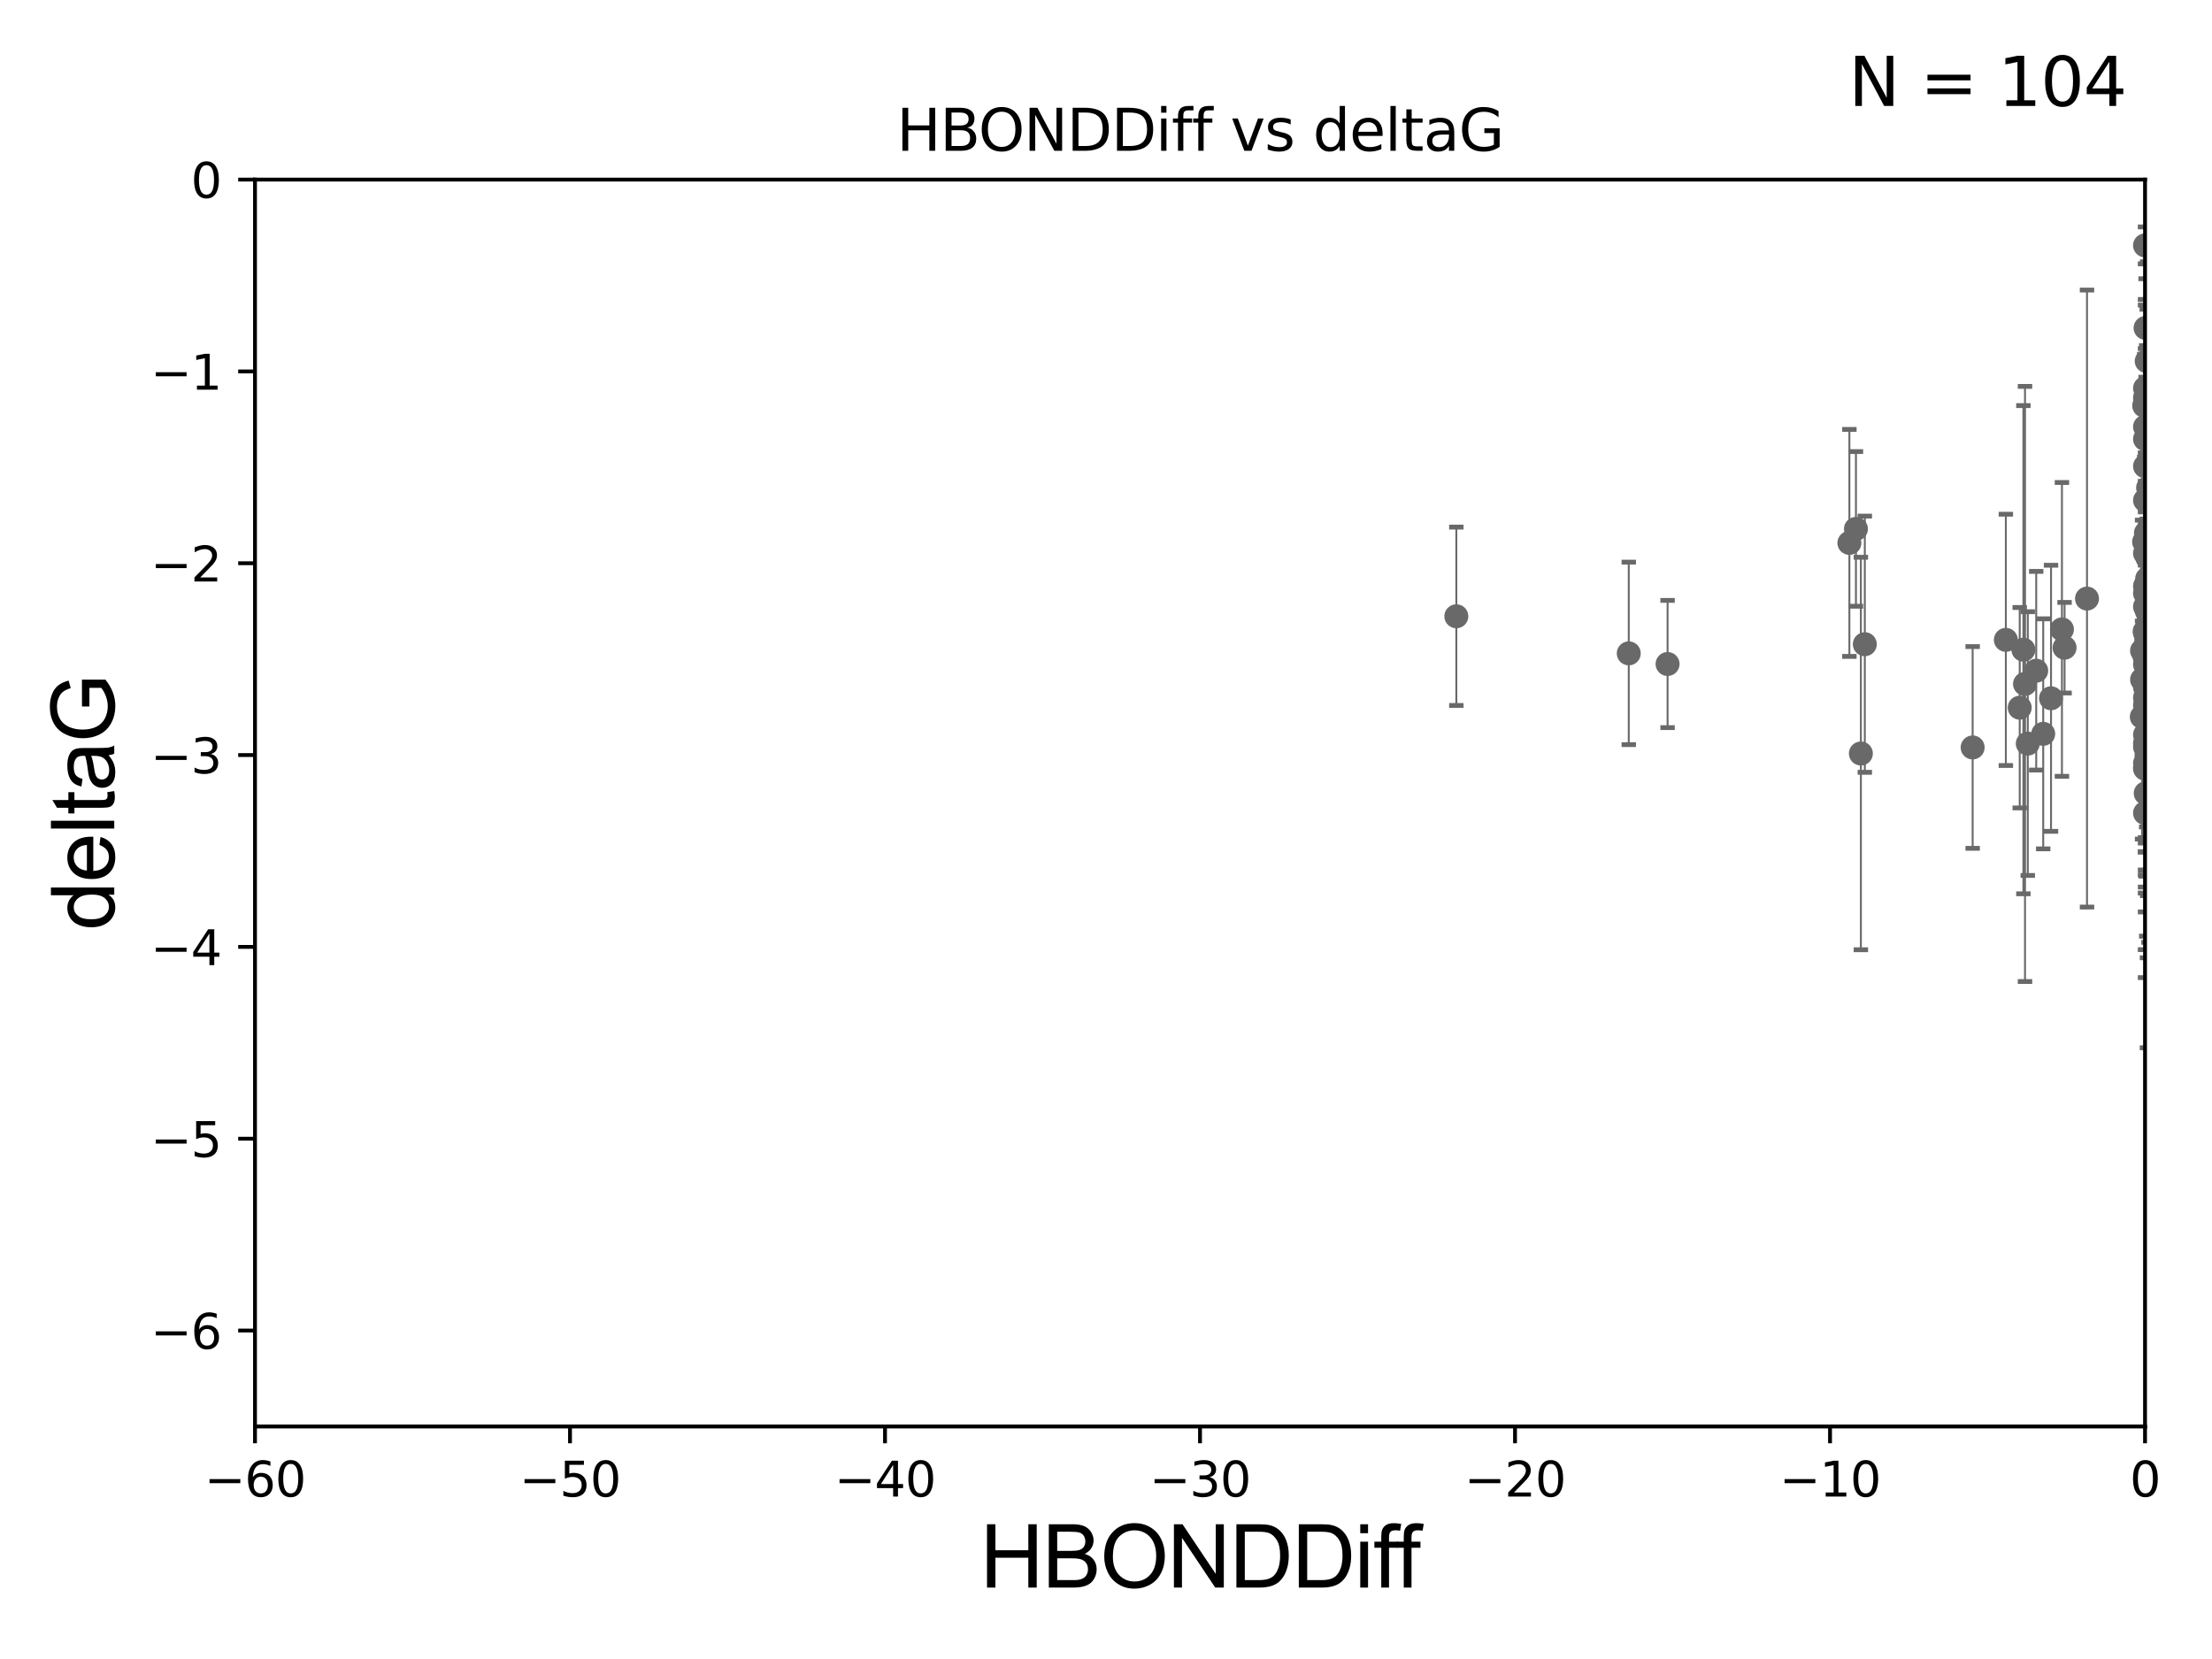 <?xml version="1.0" encoding="utf-8" standalone="no"?>
<!DOCTYPE svg PUBLIC "-//W3C//DTD SVG 1.1//EN"
  "http://www.w3.org/Graphics/SVG/1.1/DTD/svg11.dtd">
<svg xmlns:xlink="http://www.w3.org/1999/xlink" width="460.8pt" height="345.6pt" viewBox="0 0 460.8 345.6" xmlns="http://www.w3.org/2000/svg" version="1.1">
 <defs>
  <style type="text/css">*{stroke-linejoin: round; stroke-linecap: butt}</style>
 </defs>
 <g id="figure_1">
  <g id="patch_1">
   <path d="M 0 345.6 
L 460.8 345.6 
L 460.8 0 
L 0 0 
z
" style="fill: #ffffff"/>
  </g>
  <g id="axes_1">
   <g id="patch_2">
    <path d="M 53.12 297.16 
L 446.85 297.16 
L 446.85 37.411 
L 53.12 37.411 
z
" style="fill: #ffffff"/>
   </g>
   <g id="PathCollection_1">
    <defs>
     <path id="m8ce0f692f9" d="M 0 1.118 
C 0.297 1.118 0.581 1 0.791 0.791 
C 1 0.581 1.118 0.297 1.118 0 
C 1.118 -0.297 1 -0.581 0.791 -0.791 
C 0.581 -1 0.297 -1.118 0 -1.118 
C -0.297 -1.118 -0.581 -1 -0.791 -0.791 
C -1 -0.581 -1.118 -0.297 -1.118 0 
C -1.118 0.297 -1 0.581 -0.791 0.791 
C -0.581 1 -0.297 1.118 0 1.118 
z
" style="stroke: #696969"/>
    </defs>
    <g clip-path="url(#p2ea4e745d4)">
     <use xlink:href="#m8ce0f692f9" x="446.689" y="136.519" style="fill: #696969; stroke: #696969"/>
     <use xlink:href="#m8ce0f692f9" x="447.656" y="146.111" style="fill: #696969; stroke: #696969"/>
     <use xlink:href="#m8ce0f692f9" x="446.85" y="138.424" style="fill: #696969; stroke: #696969"/>
     <use xlink:href="#m8ce0f692f9" x="430.088" y="134.929" style="fill: #696969; stroke: #696969"/>
     <use xlink:href="#m8ce0f692f9" x="467.185" y="89.067" style="fill: #696969; stroke: #696969"/>
     <use xlink:href="#m8ce0f692f9" x="446.85" y="126.37" style="fill: #696969; stroke: #696969"/>
     <use xlink:href="#m8ce0f692f9" x="420.745" y="147.427" style="fill: #696969; stroke: #696969"/>
     <use xlink:href="#m8ce0f692f9" x="429.539" y="131.116" style="fill: #696969; stroke: #696969"/>
     <use xlink:href="#m8ce0f692f9" x="446.992" y="165.252" style="fill: #696969; stroke: #696969"/>
     <use xlink:href="#m8ce0f692f9" x="470.494" y="120.562" style="fill: #696969; stroke: #696969"/>
     <use xlink:href="#m8ce0f692f9" x="410.94" y="155.708" style="fill: #696969; stroke: #696969"/>
     <use xlink:href="#m8ce0f692f9" x="417.856" y="133.294" style="fill: #696969; stroke: #696969"/>
     <use xlink:href="#m8ce0f692f9" x="446.179" y="149.329" style="fill: #696969; stroke: #696969"/>
     <use xlink:href="#m8ce0f692f9" x="447.57" y="141.838" style="fill: #696969; stroke: #696969"/>
     <use xlink:href="#m8ce0f692f9" x="447.567" y="112.871" style="fill: #696969; stroke: #696969"/>
     <use xlink:href="#m8ce0f692f9" x="446.85" y="146.899" style="fill: #696969; stroke: #696969"/>
     <use xlink:href="#m8ce0f692f9" x="446.657" y="112.881" style="fill: #696969; stroke: #696969"/>
     <use xlink:href="#m8ce0f692f9" x="446.85" y="160.132" style="fill: #696969; stroke: #696969"/>
     <use xlink:href="#m8ce0f692f9" x="446.85" y="136.88" style="fill: #696969; stroke: #696969"/>
     <use xlink:href="#m8ce0f692f9" x="470.725" y="120.401" style="fill: #696969; stroke: #696969"/>
     <use xlink:href="#m8ce0f692f9" x="446.85" y="123.584" style="fill: #696969; stroke: #696969"/>
     <use xlink:href="#m8ce0f692f9" x="456.753" y="161.994" style="fill: #696969; stroke: #696969"/>
     <use xlink:href="#m8ce0f692f9" x="447.2" y="75.224" style="fill: #696969; stroke: #696969"/>
     <use xlink:href="#m8ce0f692f9" x="447.313" y="137.532" style="fill: #696969; stroke: #696969"/>
     <use xlink:href="#m8ce0f692f9" x="446.85" y="158.998" style="fill: #696969; stroke: #696969"/>
     <use xlink:href="#m8ce0f692f9" x="448.968" y="147.296" style="fill: #696969; stroke: #696969"/>
     <use xlink:href="#m8ce0f692f9" x="388.476" y="134.202" style="fill: #696969; stroke: #696969"/>
     <use xlink:href="#m8ce0f692f9" x="446.85" y="136.998" style="fill: #696969; stroke: #696969"/>
     <use xlink:href="#m8ce0f692f9" x="447.403" y="142.581" style="fill: #696969; stroke: #696969"/>
     <use xlink:href="#m8ce0f692f9" x="446.85" y="83.886" style="fill: #696969; stroke: #696969"/>
     <use xlink:href="#m8ce0f692f9" x="470.64" y="79.055" style="fill: #696969; stroke: #696969"/>
     <use xlink:href="#m8ce0f692f9" x="470.183" y="129.795" style="fill: #696969; stroke: #696969"/>
     <use xlink:href="#m8ce0f692f9" x="480.801" y="157.308" style="fill: #696969; stroke: #696969"/>
     <use xlink:href="#m8ce0f692f9" x="494.292" y="118.028" style="fill: #696969; stroke: #696969"/>
     <use xlink:href="#m8ce0f692f9" x="493.414" y="100.376" style="fill: #696969; stroke: #696969"/>
     <use xlink:href="#m8ce0f692f9" x="422.424" y="154.904" style="fill: #696969; stroke: #696969"/>
     <use xlink:href="#m8ce0f692f9" x="446.868" y="141.867" style="fill: #696969; stroke: #696969"/>
     <use xlink:href="#m8ce0f692f9" x="446.85" y="82.854" style="fill: #696969; stroke: #696969"/>
     <use xlink:href="#m8ce0f692f9" x="386.627" y="110.181" style="fill: #696969; stroke: #696969"/>
     <use xlink:href="#m8ce0f692f9" x="470.497" y="95.772" style="fill: #696969; stroke: #696969"/>
     <use xlink:href="#m8ce0f692f9" x="434.762" y="124.695" style="fill: #696969; stroke: #696969"/>
     <use xlink:href="#m8ce0f692f9" x="448.442" y="116.941" style="fill: #696969; stroke: #696969"/>
     <use xlink:href="#m8ce0f692f9" x="446.85" y="169.375" style="fill: #696969; stroke: #696969"/>
     <use xlink:href="#m8ce0f692f9" x="446.85" y="145.33" style="fill: #696969; stroke: #696969"/>
     <use xlink:href="#m8ce0f692f9" x="447.038" y="111.027" style="fill: #696969; stroke: #696969"/>
     <use xlink:href="#m8ce0f692f9" x="471.488" y="116.318" style="fill: #696969; stroke: #696969"/>
     <use xlink:href="#m8ce0f692f9" x="494.211" y="124.918" style="fill: #696969; stroke: #696969"/>
     <use xlink:href="#m8ce0f692f9" x="446.809" y="112.78" style="fill: #696969; stroke: #696969"/>
     <use xlink:href="#m8ce0f692f9" x="446.85" y="104.217" style="fill: #696969; stroke: #696969"/>
     <use xlink:href="#m8ce0f692f9" x="447.069" y="132.072" style="fill: #696969; stroke: #696969"/>
     <use xlink:href="#m8ce0f692f9" x="447.702" y="131.316" style="fill: #696969; stroke: #696969"/>
     <use xlink:href="#m8ce0f692f9" x="447.774" y="137.224" style="fill: #696969; stroke: #696969"/>
     <use xlink:href="#m8ce0f692f9" x="446.85" y="131.811" style="fill: #696969; stroke: #696969"/>
     <use xlink:href="#m8ce0f692f9" x="446.85" y="148.692" style="fill: #696969; stroke: #696969"/>
     <use xlink:href="#m8ce0f692f9" x="446.85" y="88.915" style="fill: #696969; stroke: #696969"/>
     <use xlink:href="#m8ce0f692f9" x="446.85" y="80.863" style="fill: #696969; stroke: #696969"/>
     <use xlink:href="#m8ce0f692f9" x="470.618" y="120.765" style="fill: #696969; stroke: #696969"/>
     <use xlink:href="#m8ce0f692f9" x="446.85" y="135.286" style="fill: #696969; stroke: #696969"/>
     <use xlink:href="#m8ce0f692f9" x="347.387" y="138.324" style="fill: #696969; stroke: #696969"/>
     <use xlink:href="#m8ce0f692f9" x="446.85" y="135.258" style="fill: #696969; stroke: #696969"/>
     <use xlink:href="#m8ce0f692f9" x="446.236" y="141.569" style="fill: #696969; stroke: #696969"/>
     <use xlink:href="#m8ce0f692f9" x="447.094" y="133.512" style="fill: #696969; stroke: #696969"/>
     <use xlink:href="#m8ce0f692f9" x="421.51" y="135.34" style="fill: #696969; stroke: #696969"/>
     <use xlink:href="#m8ce0f692f9" x="446.85" y="51.119" style="fill: #696969; stroke: #696969"/>
     <use xlink:href="#m8ce0f692f9" x="482.221" y="160.989" style="fill: #696969; stroke: #696969"/>
     <use xlink:href="#m8ce0f692f9" x="387.654" y="156.967" style="fill: #696969; stroke: #696969"/>
     <use xlink:href="#m8ce0f692f9" x="448.153" y="122.615" style="fill: #696969; stroke: #696969"/>
     <use xlink:href="#m8ce0f692f9" x="446.679" y="84.52" style="fill: #696969; stroke: #696969"/>
     <use xlink:href="#m8ce0f692f9" x="446.85" y="159.821" style="fill: #696969; stroke: #696969"/>
     <use xlink:href="#m8ce0f692f9" x="470.652" y="151.313" style="fill: #696969; stroke: #696969"/>
     <use xlink:href="#m8ce0f692f9" x="421.846" y="142.476" style="fill: #696969; stroke: #696969"/>
     <use xlink:href="#m8ce0f692f9" x="447.132" y="123.237" style="fill: #696969; stroke: #696969"/>
     <use xlink:href="#m8ce0f692f9" x="446.85" y="154.83" style="fill: #696969; stroke: #696969"/>
     <use xlink:href="#m8ce0f692f9" x="493.803" y="133.415" style="fill: #696969; stroke: #696969"/>
     <use xlink:href="#m8ce0f692f9" x="493.275" y="155.175" style="fill: #696969; stroke: #696969"/>
     <use xlink:href="#m8ce0f692f9" x="339.301" y="136.109" style="fill: #696969; stroke: #696969"/>
     <use xlink:href="#m8ce0f692f9" x="446.85" y="97.125" style="fill: #696969; stroke: #696969"/>
     <use xlink:href="#m8ce0f692f9" x="446.231" y="135.546" style="fill: #696969; stroke: #696969"/>
     <use xlink:href="#m8ce0f692f9" x="446.962" y="68.322" style="fill: #696969; stroke: #696969"/>
     <use xlink:href="#m8ce0f692f9" x="446.77" y="131.534" style="fill: #696969; stroke: #696969"/>
     <use xlink:href="#m8ce0f692f9" x="446.85" y="141.361" style="fill: #696969; stroke: #696969"/>
     <use xlink:href="#m8ce0f692f9" x="385.262" y="113.099" style="fill: #696969; stroke: #696969"/>
     <use xlink:href="#m8ce0f692f9" x="447.257" y="147.195" style="fill: #696969; stroke: #696969"/>
     <use xlink:href="#m8ce0f692f9" x="481.336" y="145.037" style="fill: #696969; stroke: #696969"/>
     <use xlink:href="#m8ce0f692f9" x="447.094" y="134.831" style="fill: #696969; stroke: #696969"/>
     <use xlink:href="#m8ce0f692f9" x="427.266" y="145.463" style="fill: #696969; stroke: #696969"/>
     <use xlink:href="#m8ce0f692f9" x="446.992" y="148.541" style="fill: #696969; stroke: #696969"/>
     <use xlink:href="#m8ce0f692f9" x="446.85" y="155.598" style="fill: #696969; stroke: #696969"/>
     <use xlink:href="#m8ce0f692f9" x="446.85" y="91.467" style="fill: #696969; stroke: #696969"/>
     <use xlink:href="#m8ce0f692f9" x="447.354" y="116.218" style="fill: #696969; stroke: #696969"/>
     <use xlink:href="#m8ce0f692f9" x="470.478" y="153.029" style="fill: #696969; stroke: #696969"/>
     <use xlink:href="#m8ce0f692f9" x="446.85" y="143.195" style="fill: #696969; stroke: #696969"/>
     <use xlink:href="#m8ce0f692f9" x="424.18" y="139.721" style="fill: #696969; stroke: #696969"/>
     <use xlink:href="#m8ce0f692f9" x="447.23" y="127.328" style="fill: #696969; stroke: #696969"/>
     <use xlink:href="#m8ce0f692f9" x="446.85" y="153.047" style="fill: #696969; stroke: #696969"/>
     <use xlink:href="#m8ce0f692f9" x="303.381" y="128.383" style="fill: #696969; stroke: #696969"/>
     <use xlink:href="#m8ce0f692f9" x="446.85" y="112.88" style="fill: #696969; stroke: #696969"/>
     <use xlink:href="#m8ce0f692f9" x="425.64" y="152.871" style="fill: #696969; stroke: #696969"/>
     <use xlink:href="#m8ce0f692f9" x="447.292" y="120.553" style="fill: #696969; stroke: #696969"/>
     <use xlink:href="#m8ce0f692f9" x="447.485" y="101.61" style="fill: #696969; stroke: #696969"/>
     <use xlink:href="#m8ce0f692f9" x="446.85" y="122.075" style="fill: #696969; stroke: #696969"/>
     <use xlink:href="#m8ce0f692f9" x="446.85" y="115.256" style="fill: #696969; stroke: #696969"/>
     <use xlink:href="#m8ce0f692f9" x="447.247" y="125.599" style="fill: #696969; stroke: #696969"/>
     <use xlink:href="#m8ce0f692f9" x="447.247" y="154.801" style="fill: #696969; stroke: #696969"/>
    </g>
   </g>
   <g id="matplotlib.axis_1">
    <g id="xtick_1">
     <g id="line2d_1">
      <defs>
       <path id="m2a99ada083" d="M 0 0 
L 0 3.5 
" style="stroke: #000000; stroke-width: 0.8"/>
      </defs>
      <g>
       <use xlink:href="#m2a99ada083" x="53.12" y="297.16" style="stroke: #000000; stroke-width: 0.8"/>
      </g>
     </g>
     <g id="text_1">
      <!-- −60 -->
      <g transform="translate(42.568 311.758)scale(0.1 -0.1)">
       <defs>
        <path id="DejaVuSans-2212" d="M 678 2272 
L 4684 2272 
L 4684 1741 
L 678 1741 
L 678 2272 
z
" transform="scale(0.016)"/>
        <path id="DejaVuSans-36" d="M 2113 2584 
Q 1688 2584 1439 2293 
Q 1191 2003 1191 1497 
Q 1191 994 1439 701 
Q 1688 409 2113 409 
Q 2538 409 2786 701 
Q 3034 994 3034 1497 
Q 3034 2003 2786 2293 
Q 2538 2584 2113 2584 
z
M 3366 4563 
L 3366 3988 
Q 3128 4100 2886 4159 
Q 2644 4219 2406 4219 
Q 1781 4219 1451 3797 
Q 1122 3375 1075 2522 
Q 1259 2794 1537 2939 
Q 1816 3084 2150 3084 
Q 2853 3084 3261 2657 
Q 3669 2231 3669 1497 
Q 3669 778 3244 343 
Q 2819 -91 2113 -91 
Q 1303 -91 875 529 
Q 447 1150 447 2328 
Q 447 3434 972 4092 
Q 1497 4750 2381 4750 
Q 2619 4750 2861 4703 
Q 3103 4656 3366 4563 
z
" transform="scale(0.016)"/>
        <path id="DejaVuSans-30" d="M 2034 4250 
Q 1547 4250 1301 3770 
Q 1056 3291 1056 2328 
Q 1056 1369 1301 889 
Q 1547 409 2034 409 
Q 2525 409 2770 889 
Q 3016 1369 3016 2328 
Q 3016 3291 2770 3770 
Q 2525 4250 2034 4250 
z
M 2034 4750 
Q 2819 4750 3233 4129 
Q 3647 3509 3647 2328 
Q 3647 1150 3233 529 
Q 2819 -91 2034 -91 
Q 1250 -91 836 529 
Q 422 1150 422 2328 
Q 422 3509 836 4129 
Q 1250 4750 2034 4750 
z
" transform="scale(0.016)"/>
       </defs>
       <use xlink:href="#DejaVuSans-2212"/>
       <use xlink:href="#DejaVuSans-36" x="83.789"/>
       <use xlink:href="#DejaVuSans-30" x="147.412"/>
      </g>
     </g>
    </g>
    <g id="xtick_2">
     <g id="line2d_2">
      <g>
       <use xlink:href="#m2a99ada083" x="118.742" y="297.16" style="stroke: #000000; stroke-width: 0.8"/>
      </g>
     </g>
     <g id="text_2">
      <!-- −50 -->
      <g transform="translate(108.189 311.758)scale(0.1 -0.1)">
       <defs>
        <path id="DejaVuSans-35" d="M 691 4666 
L 3169 4666 
L 3169 4134 
L 1269 4134 
L 1269 2991 
Q 1406 3038 1543 3061 
Q 1681 3084 1819 3084 
Q 2600 3084 3056 2656 
Q 3513 2228 3513 1497 
Q 3513 744 3044 326 
Q 2575 -91 1722 -91 
Q 1428 -91 1123 -41 
Q 819 9 494 109 
L 494 744 
Q 775 591 1075 516 
Q 1375 441 1709 441 
Q 2250 441 2565 725 
Q 2881 1009 2881 1497 
Q 2881 1984 2565 2268 
Q 2250 2553 1709 2553 
Q 1456 2553 1204 2497 
Q 953 2441 691 2322 
L 691 4666 
z
" transform="scale(0.016)"/>
       </defs>
       <use xlink:href="#DejaVuSans-2212"/>
       <use xlink:href="#DejaVuSans-35" x="83.789"/>
       <use xlink:href="#DejaVuSans-30" x="147.412"/>
      </g>
     </g>
    </g>
    <g id="xtick_3">
     <g id="line2d_3">
      <g>
       <use xlink:href="#m2a99ada083" x="184.363" y="297.16" style="stroke: #000000; stroke-width: 0.8"/>
      </g>
     </g>
     <g id="text_3">
      <!-- −40 -->
      <g transform="translate(173.811 311.758)scale(0.1 -0.1)">
       <defs>
        <path id="DejaVuSans-34" d="M 2419 4116 
L 825 1625 
L 2419 1625 
L 2419 4116 
z
M 2253 4666 
L 3047 4666 
L 3047 1625 
L 3713 1625 
L 3713 1100 
L 3047 1100 
L 3047 0 
L 2419 0 
L 2419 1100 
L 313 1100 
L 313 1709 
L 2253 4666 
z
" transform="scale(0.016)"/>
       </defs>
       <use xlink:href="#DejaVuSans-2212"/>
       <use xlink:href="#DejaVuSans-34" x="83.789"/>
       <use xlink:href="#DejaVuSans-30" x="147.412"/>
      </g>
     </g>
    </g>
    <g id="xtick_4">
     <g id="line2d_4">
      <g>
       <use xlink:href="#m2a99ada083" x="249.985" y="297.16" style="stroke: #000000; stroke-width: 0.8"/>
      </g>
     </g>
     <g id="text_4">
      <!-- −30 -->
      <g transform="translate(239.433 311.758)scale(0.1 -0.1)">
       <defs>
        <path id="DejaVuSans-33" d="M 2597 2516 
Q 3050 2419 3304 2112 
Q 3559 1806 3559 1356 
Q 3559 666 3084 287 
Q 2609 -91 1734 -91 
Q 1441 -91 1130 -33 
Q 819 25 488 141 
L 488 750 
Q 750 597 1062 519 
Q 1375 441 1716 441 
Q 2309 441 2620 675 
Q 2931 909 2931 1356 
Q 2931 1769 2642 2001 
Q 2353 2234 1838 2234 
L 1294 2234 
L 1294 2753 
L 1863 2753 
Q 2328 2753 2575 2939 
Q 2822 3125 2822 3475 
Q 2822 3834 2567 4026 
Q 2313 4219 1838 4219 
Q 1578 4219 1281 4162 
Q 984 4106 628 3988 
L 628 4550 
Q 988 4650 1302 4700 
Q 1616 4750 1894 4750 
Q 2613 4750 3031 4423 
Q 3450 4097 3450 3541 
Q 3450 3153 3228 2886 
Q 3006 2619 2597 2516 
z
" transform="scale(0.016)"/>
       </defs>
       <use xlink:href="#DejaVuSans-2212"/>
       <use xlink:href="#DejaVuSans-33" x="83.789"/>
       <use xlink:href="#DejaVuSans-30" x="147.412"/>
      </g>
     </g>
    </g>
    <g id="xtick_5">
     <g id="line2d_5">
      <g>
       <use xlink:href="#m2a99ada083" x="315.607" y="297.16" style="stroke: #000000; stroke-width: 0.8"/>
      </g>
     </g>
     <g id="text_5">
      <!-- −20 -->
      <g transform="translate(305.054 311.758)scale(0.1 -0.1)">
       <defs>
        <path id="DejaVuSans-32" d="M 1228 531 
L 3431 531 
L 3431 0 
L 469 0 
L 469 531 
Q 828 903 1448 1529 
Q 2069 2156 2228 2338 
Q 2531 2678 2651 2914 
Q 2772 3150 2772 3378 
Q 2772 3750 2511 3984 
Q 2250 4219 1831 4219 
Q 1534 4219 1204 4116 
Q 875 4013 500 3803 
L 500 4441 
Q 881 4594 1212 4672 
Q 1544 4750 1819 4750 
Q 2544 4750 2975 4387 
Q 3406 4025 3406 3419 
Q 3406 3131 3298 2873 
Q 3191 2616 2906 2266 
Q 2828 2175 2409 1742 
Q 1991 1309 1228 531 
z
" transform="scale(0.016)"/>
       </defs>
       <use xlink:href="#DejaVuSans-2212"/>
       <use xlink:href="#DejaVuSans-32" x="83.789"/>
       <use xlink:href="#DejaVuSans-30" x="147.412"/>
      </g>
     </g>
    </g>
    <g id="xtick_6">
     <g id="line2d_6">
      <g>
       <use xlink:href="#m2a99ada083" x="381.228" y="297.16" style="stroke: #000000; stroke-width: 0.8"/>
      </g>
     </g>
     <g id="text_6">
      <!-- −10 -->
      <g transform="translate(370.676 311.758)scale(0.1 -0.1)">
       <defs>
        <path id="DejaVuSans-31" d="M 794 531 
L 1825 531 
L 1825 4091 
L 703 3866 
L 703 4441 
L 1819 4666 
L 2450 4666 
L 2450 531 
L 3481 531 
L 3481 0 
L 794 0 
L 794 531 
z
" transform="scale(0.016)"/>
       </defs>
       <use xlink:href="#DejaVuSans-2212"/>
       <use xlink:href="#DejaVuSans-31" x="83.789"/>
       <use xlink:href="#DejaVuSans-30" x="147.412"/>
      </g>
     </g>
    </g>
    <g id="xtick_7">
     <g id="line2d_7">
      <g>
       <use xlink:href="#m2a99ada083" x="446.85" y="297.16" style="stroke: #000000; stroke-width: 0.8"/>
      </g>
     </g>
     <g id="text_7">
      <!-- 0 -->
      <g transform="translate(443.669 311.758)scale(0.1 -0.1)">
       <use xlink:href="#DejaVuSans-30"/>
      </g>
     </g>
    </g>
    <g id="text_8">
     <!-- HBONDDiff -->
     <g transform="translate(204.14 330.722)scale(0.18 -0.18)">
      <defs>
       <path id="ArialMT-48" d="M 513 0 
L 513 4581 
L 1119 4581 
L 1119 2700 
L 3500 2700 
L 3500 4581 
L 4106 4581 
L 4106 0 
L 3500 0 
L 3500 2159 
L 1119 2159 
L 1119 0 
L 513 0 
z
" transform="scale(0.016)"/>
       <path id="ArialMT-42" d="M 469 0 
L 469 4581 
L 2188 4581 
Q 2713 4581 3030 4442 
Q 3347 4303 3526 4014 
Q 3706 3725 3706 3409 
Q 3706 3116 3547 2856 
Q 3388 2597 3066 2438 
Q 3481 2316 3704 2022 
Q 3928 1728 3928 1328 
Q 3928 1006 3792 729 
Q 3656 453 3456 303 
Q 3256 153 2954 76 
Q 2653 0 2216 0 
L 469 0 
z
M 1075 2656 
L 2066 2656 
Q 2469 2656 2644 2709 
Q 2875 2778 2992 2937 
Q 3109 3097 3109 3338 
Q 3109 3566 3000 3739 
Q 2891 3913 2687 3977 
Q 2484 4041 1991 4041 
L 1075 4041 
L 1075 2656 
z
M 1075 541 
L 2216 541 
Q 2509 541 2628 563 
Q 2838 600 2978 687 
Q 3119 775 3209 942 
Q 3300 1109 3300 1328 
Q 3300 1584 3169 1773 
Q 3038 1963 2805 2039 
Q 2572 2116 2134 2116 
L 1075 2116 
L 1075 541 
z
" transform="scale(0.016)"/>
       <path id="ArialMT-4f" d="M 309 2231 
Q 309 3372 921 4017 
Q 1534 4663 2503 4663 
Q 3138 4663 3647 4359 
Q 4156 4056 4423 3514 
Q 4691 2972 4691 2284 
Q 4691 1588 4409 1038 
Q 4128 488 3612 205 
Q 3097 -78 2500 -78 
Q 1853 -78 1343 234 
Q 834 547 571 1087 
Q 309 1628 309 2231 
z
M 934 2222 
Q 934 1394 1379 917 
Q 1825 441 2497 441 
Q 3181 441 3623 922 
Q 4066 1403 4066 2288 
Q 4066 2847 3877 3264 
Q 3688 3681 3323 3911 
Q 2959 4141 2506 4141 
Q 1863 4141 1398 3698 
Q 934 3256 934 2222 
z
" transform="scale(0.016)"/>
       <path id="ArialMT-4e" d="M 488 0 
L 488 4581 
L 1109 4581 
L 3516 984 
L 3516 4581 
L 4097 4581 
L 4097 0 
L 3475 0 
L 1069 3600 
L 1069 0 
L 488 0 
z
" transform="scale(0.016)"/>
       <path id="ArialMT-44" d="M 494 0 
L 494 4581 
L 2072 4581 
Q 2606 4581 2888 4516 
Q 3281 4425 3559 4188 
Q 3922 3881 4101 3404 
Q 4281 2928 4281 2316 
Q 4281 1794 4159 1391 
Q 4038 988 3847 723 
Q 3656 459 3429 307 
Q 3203 156 2883 78 
Q 2563 0 2147 0 
L 494 0 
z
M 1100 541 
L 2078 541 
Q 2531 541 2789 625 
Q 3047 709 3200 863 
Q 3416 1078 3536 1442 
Q 3656 1806 3656 2325 
Q 3656 3044 3420 3430 
Q 3184 3816 2847 3947 
Q 2603 4041 2063 4041 
L 1100 4041 
L 1100 541 
z
" transform="scale(0.016)"/>
       <path id="ArialMT-69" d="M 425 3934 
L 425 4581 
L 988 4581 
L 988 3934 
L 425 3934 
z
M 425 0 
L 425 3319 
L 988 3319 
L 988 0 
L 425 0 
z
" transform="scale(0.016)"/>
       <path id="ArialMT-66" d="M 556 0 
L 556 2881 
L 59 2881 
L 59 3319 
L 556 3319 
L 556 3672 
Q 556 4006 616 4169 
Q 697 4388 901 4523 
Q 1106 4659 1475 4659 
Q 1713 4659 2000 4603 
L 1916 4113 
Q 1741 4144 1584 4144 
Q 1328 4144 1222 4034 
Q 1116 3925 1116 3625 
L 1116 3319 
L 1763 3319 
L 1763 2881 
L 1116 2881 
L 1116 0 
L 556 0 
z
" transform="scale(0.016)"/>
      </defs>
      <use xlink:href="#ArialMT-48"/>
      <use xlink:href="#ArialMT-42" x="72.217"/>
      <use xlink:href="#ArialMT-4f" x="138.916"/>
      <use xlink:href="#ArialMT-4e" x="216.699"/>
      <use xlink:href="#ArialMT-44" x="288.916"/>
      <use xlink:href="#ArialMT-44" x="361.133"/>
      <use xlink:href="#ArialMT-69" x="433.35"/>
      <use xlink:href="#ArialMT-66" x="455.566"/>
      <use xlink:href="#ArialMT-66" x="481.6"/>
     </g>
    </g>
   </g>
   <g id="matplotlib.axis_2">
    <g id="ytick_1">
     <g id="line2d_8">
      <defs>
       <path id="m8dbcc8ada1" d="M 0 0 
L -3.5 0 
" style="stroke: #000000; stroke-width: 0.8"/>
      </defs>
      <g>
       <use xlink:href="#m8dbcc8ada1" x="53.12" y="277.179" style="stroke: #000000; stroke-width: 0.8"/>
      </g>
     </g>
     <g id="text_9">
      <!-- −6 -->
      <g transform="translate(31.378 280.979)scale(0.1 -0.1)">
       <use xlink:href="#DejaVuSans-2212"/>
       <use xlink:href="#DejaVuSans-36" x="83.789"/>
      </g>
     </g>
    </g>
    <g id="ytick_2">
     <g id="line2d_9">
      <g>
       <use xlink:href="#m8dbcc8ada1" x="53.12" y="237.218" style="stroke: #000000; stroke-width: 0.8"/>
      </g>
     </g>
     <g id="text_10">
      <!-- −5 -->
      <g transform="translate(31.378 241.017)scale(0.1 -0.1)">
       <use xlink:href="#DejaVuSans-2212"/>
       <use xlink:href="#DejaVuSans-35" x="83.789"/>
      </g>
     </g>
    </g>
    <g id="ytick_3">
     <g id="line2d_10">
      <g>
       <use xlink:href="#m8dbcc8ada1" x="53.12" y="197.257" style="stroke: #000000; stroke-width: 0.8"/>
      </g>
     </g>
     <g id="text_11">
      <!-- −4 -->
      <g transform="translate(31.378 201.056)scale(0.1 -0.1)">
       <use xlink:href="#DejaVuSans-2212"/>
       <use xlink:href="#DejaVuSans-34" x="83.789"/>
      </g>
     </g>
    </g>
    <g id="ytick_4">
     <g id="line2d_11">
      <g>
       <use xlink:href="#m8dbcc8ada1" x="53.12" y="157.295" style="stroke: #000000; stroke-width: 0.8"/>
      </g>
     </g>
     <g id="text_12">
      <!-- −3 -->
      <g transform="translate(31.378 161.094)scale(0.1 -0.1)">
       <use xlink:href="#DejaVuSans-2212"/>
       <use xlink:href="#DejaVuSans-33" x="83.789"/>
      </g>
     </g>
    </g>
    <g id="ytick_5">
     <g id="line2d_12">
      <g>
       <use xlink:href="#m8dbcc8ada1" x="53.12" y="117.334" style="stroke: #000000; stroke-width: 0.8"/>
      </g>
     </g>
     <g id="text_13">
      <!-- −2 -->
      <g transform="translate(31.378 121.133)scale(0.1 -0.1)">
       <use xlink:href="#DejaVuSans-2212"/>
       <use xlink:href="#DejaVuSans-32" x="83.789"/>
      </g>
     </g>
    </g>
    <g id="ytick_6">
     <g id="line2d_13">
      <g>
       <use xlink:href="#m8dbcc8ada1" x="53.12" y="77.373" style="stroke: #000000; stroke-width: 0.8"/>
      </g>
     </g>
     <g id="text_14">
      <!-- −1 -->
      <g transform="translate(31.378 81.172)scale(0.1 -0.1)">
       <use xlink:href="#DejaVuSans-2212"/>
       <use xlink:href="#DejaVuSans-31" x="83.789"/>
      </g>
     </g>
    </g>
    <g id="ytick_7">
     <g id="line2d_14">
      <g>
       <use xlink:href="#m8dbcc8ada1" x="53.12" y="37.411" style="stroke: #000000; stroke-width: 0.8"/>
      </g>
     </g>
     <g id="text_15">
      <!-- 0 -->
      <g transform="translate(39.758 41.21)scale(0.1 -0.1)">
       <use xlink:href="#DejaVuSans-30"/>
      </g>
     </g>
    </g>
    <g id="text_16">
     <!-- deltaG -->
     <g transform="translate(23.8 193.8)rotate(-90)scale(0.18 -0.18)">
      <defs>
       <path id="ArialMT-64" d="M 2575 0 
L 2575 419 
Q 2259 -75 1647 -75 
Q 1250 -75 917 144 
Q 584 363 401 755 
Q 219 1147 219 1656 
Q 219 2153 384 2558 
Q 550 2963 881 3178 
Q 1213 3394 1622 3394 
Q 1922 3394 2156 3267 
Q 2391 3141 2538 2938 
L 2538 4581 
L 3097 4581 
L 3097 0 
L 2575 0 
z
M 797 1656 
Q 797 1019 1065 703 
Q 1334 388 1700 388 
Q 2069 388 2326 689 
Q 2584 991 2584 1609 
Q 2584 2291 2321 2609 
Q 2059 2928 1675 2928 
Q 1300 2928 1048 2622 
Q 797 2316 797 1656 
z
" transform="scale(0.016)"/>
       <path id="ArialMT-65" d="M 2694 1069 
L 3275 997 
Q 3138 488 2766 206 
Q 2394 -75 1816 -75 
Q 1088 -75 661 373 
Q 234 822 234 1631 
Q 234 2469 665 2931 
Q 1097 3394 1784 3394 
Q 2450 3394 2872 2941 
Q 3294 2488 3294 1666 
Q 3294 1616 3291 1516 
L 816 1516 
Q 847 969 1125 678 
Q 1403 388 1819 388 
Q 2128 388 2347 550 
Q 2566 713 2694 1069 
z
M 847 1978 
L 2700 1978 
Q 2663 2397 2488 2606 
Q 2219 2931 1791 2931 
Q 1403 2931 1139 2672 
Q 875 2413 847 1978 
z
" transform="scale(0.016)"/>
       <path id="ArialMT-6c" d="M 409 0 
L 409 4581 
L 972 4581 
L 972 0 
L 409 0 
z
" transform="scale(0.016)"/>
       <path id="ArialMT-74" d="M 1650 503 
L 1731 6 
Q 1494 -44 1306 -44 
Q 1000 -44 831 53 
Q 663 150 594 308 
Q 525 466 525 972 
L 525 2881 
L 113 2881 
L 113 3319 
L 525 3319 
L 525 4141 
L 1084 4478 
L 1084 3319 
L 1650 3319 
L 1650 2881 
L 1084 2881 
L 1084 941 
Q 1084 700 1114 631 
Q 1144 563 1211 522 
Q 1278 481 1403 481 
Q 1497 481 1650 503 
z
" transform="scale(0.016)"/>
       <path id="ArialMT-61" d="M 2588 409 
Q 2275 144 1986 34 
Q 1697 -75 1366 -75 
Q 819 -75 525 192 
Q 231 459 231 875 
Q 231 1119 342 1320 
Q 453 1522 633 1644 
Q 813 1766 1038 1828 
Q 1203 1872 1538 1913 
Q 2219 1994 2541 2106 
Q 2544 2222 2544 2253 
Q 2544 2597 2384 2738 
Q 2169 2928 1744 2928 
Q 1347 2928 1158 2789 
Q 969 2650 878 2297 
L 328 2372 
Q 403 2725 575 2942 
Q 747 3159 1072 3276 
Q 1397 3394 1825 3394 
Q 2250 3394 2515 3294 
Q 2781 3194 2906 3042 
Q 3031 2891 3081 2659 
Q 3109 2516 3109 2141 
L 3109 1391 
Q 3109 606 3145 398 
Q 3181 191 3288 0 
L 2700 0 
Q 2613 175 2588 409 
z
M 2541 1666 
Q 2234 1541 1622 1453 
Q 1275 1403 1131 1340 
Q 988 1278 909 1158 
Q 831 1038 831 891 
Q 831 666 1001 516 
Q 1172 366 1500 366 
Q 1825 366 2078 508 
Q 2331 650 2450 897 
Q 2541 1088 2541 1459 
L 2541 1666 
z
" transform="scale(0.016)"/>
       <path id="ArialMT-47" d="M 2638 1797 
L 2638 2334 
L 4578 2338 
L 4578 638 
Q 4131 281 3656 101 
Q 3181 -78 2681 -78 
Q 2006 -78 1454 211 
Q 903 500 622 1047 
Q 341 1594 341 2269 
Q 341 2938 620 3517 
Q 900 4097 1425 4378 
Q 1950 4659 2634 4659 
Q 3131 4659 3532 4498 
Q 3934 4338 4162 4050 
Q 4391 3763 4509 3300 
L 3963 3150 
Q 3859 3500 3706 3700 
Q 3553 3900 3268 4020 
Q 2984 4141 2638 4141 
Q 2222 4141 1919 4014 
Q 1616 3888 1430 3681 
Q 1244 3475 1141 3228 
Q 966 2803 966 2306 
Q 966 1694 1177 1281 
Q 1388 869 1791 669 
Q 2194 469 2647 469 
Q 3041 469 3416 620 
Q 3791 772 3984 944 
L 3984 1797 
L 2638 1797 
z
" transform="scale(0.016)"/>
      </defs>
      <use xlink:href="#ArialMT-64"/>
      <use xlink:href="#ArialMT-65" x="55.615"/>
      <use xlink:href="#ArialMT-6c" x="111.23"/>
      <use xlink:href="#ArialMT-74" x="133.447"/>
      <use xlink:href="#ArialMT-61" x="161.23"/>
      <use xlink:href="#ArialMT-47" x="216.846"/>
     </g>
    </g>
   </g>
   <g id="LineCollection_1">
    <path d="M 446.689 160.94 
L 446.689 112.098 
" clip-path="url(#p2ea4e745d4)" style="fill: none; stroke: #696969; stroke-width: 0.4"/>
    <path d="M 447.656 156.468 
L 447.656 135.755 
" clip-path="url(#p2ea4e745d4)" style="fill: none; stroke: #696969; stroke-width: 0.4"/>
    <path d="M 446.85 175.63 
L 446.85 101.218 
" clip-path="url(#p2ea4e745d4)" style="fill: none; stroke: #696969; stroke-width: 0.4"/>
    <path d="M 430.088 144.369 
L 430.088 125.489 
" clip-path="url(#p2ea4e745d4)" style="fill: none; stroke: #696969; stroke-width: 0.4"/>
    <path clip-path="url(#p2ea4e745d4)" style="fill: none; stroke: #696969; stroke-width: 0.4"/>
    <path d="M 446.85 141.119 
L 446.85 111.62 
" clip-path="url(#p2ea4e745d4)" style="fill: none; stroke: #696969; stroke-width: 0.4"/>
    <path d="M 420.745 168.299 
L 420.745 126.555 
" clip-path="url(#p2ea4e745d4)" style="fill: none; stroke: #696969; stroke-width: 0.4"/>
    <path d="M 429.539 161.723 
L 429.539 100.509 
" clip-path="url(#p2ea4e745d4)" style="fill: none; stroke: #696969; stroke-width: 0.4"/>
    <path d="M 446.992 182.514 
L 446.992 147.99 
" clip-path="url(#p2ea4e745d4)" style="fill: none; stroke: #696969; stroke-width: 0.4"/>
    <path clip-path="url(#p2ea4e745d4)" style="fill: none; stroke: #696969; stroke-width: 0.4"/>
    <path d="M 410.94 176.718 
L 410.94 134.698 
" clip-path="url(#p2ea4e745d4)" style="fill: none; stroke: #696969; stroke-width: 0.4"/>
    <path d="M 417.856 159.464 
L 417.856 107.124 
" clip-path="url(#p2ea4e745d4)" style="fill: none; stroke: #696969; stroke-width: 0.4"/>
    <path d="M 446.179 157.329 
L 446.179 141.329 
" clip-path="url(#p2ea4e745d4)" style="fill: none; stroke: #696969; stroke-width: 0.4"/>
    <path d="M 447.57 196.306 
L 447.57 87.369 
" clip-path="url(#p2ea4e745d4)" style="fill: none; stroke: #696969; stroke-width: 0.4"/>
    <path d="M 447.567 130.855 
L 447.567 94.888 
" clip-path="url(#p2ea4e745d4)" style="fill: none; stroke: #696969; stroke-width: 0.4"/>
    <path d="M 446.85 184.794 
L 446.85 109.004 
" clip-path="url(#p2ea4e745d4)" style="fill: none; stroke: #696969; stroke-width: 0.4"/>
    <path d="M 446.657 129.182 
L 446.657 96.58 
" clip-path="url(#p2ea4e745d4)" style="fill: none; stroke: #696969; stroke-width: 0.4"/>
    <path d="M 446.85 177.511 
L 446.85 142.752 
" clip-path="url(#p2ea4e745d4)" style="fill: none; stroke: #696969; stroke-width: 0.4"/>
    <path d="M 446.85 153.949 
L 446.85 119.812 
" clip-path="url(#p2ea4e745d4)" style="fill: none; stroke: #696969; stroke-width: 0.4"/>
    <path clip-path="url(#p2ea4e745d4)" style="fill: none; stroke: #696969; stroke-width: 0.4"/>
    <path d="M 446.85 140.524 
L 446.85 106.643 
" clip-path="url(#p2ea4e745d4)" style="fill: none; stroke: #696969; stroke-width: 0.4"/>
    <path d="M 456.753 175.814 
L 456.753 148.173 
" clip-path="url(#p2ea4e745d4)" style="fill: none; stroke: #696969; stroke-width: 0.4"/>
    <path d="M 447.2 86.024 
L 447.2 64.424 
" clip-path="url(#p2ea4e745d4)" style="fill: none; stroke: #696969; stroke-width: 0.4"/>
    <path d="M 447.313 156.314 
L 447.313 118.749 
" clip-path="url(#p2ea4e745d4)" style="fill: none; stroke: #696969; stroke-width: 0.4"/>
    <path d="M 446.85 197.83 
L 446.85 120.167 
" clip-path="url(#p2ea4e745d4)" style="fill: none; stroke: #696969; stroke-width: 0.4"/>
    <path d="M 448.968 182.794 
L 448.968 111.798 
" clip-path="url(#p2ea4e745d4)" style="fill: none; stroke: #696969; stroke-width: 0.4"/>
    <path d="M 388.476 160.887 
L 388.476 107.517 
" clip-path="url(#p2ea4e745d4)" style="fill: none; stroke: #696969; stroke-width: 0.4"/>
    <path d="M 446.85 156.766 
L 446.85 117.23 
" clip-path="url(#p2ea4e745d4)" style="fill: none; stroke: #696969; stroke-width: 0.4"/>
    <path d="M 447.403 157.742 
L 447.403 127.42 
" clip-path="url(#p2ea4e745d4)" style="fill: none; stroke: #696969; stroke-width: 0.4"/>
    <path d="M 446.85 104.212 
L 446.85 63.56 
" clip-path="url(#p2ea4e745d4)" style="fill: none; stroke: #696969; stroke-width: 0.4"/>
    <path clip-path="url(#p2ea4e745d4)" style="fill: none; stroke: #696969; stroke-width: 0.4"/>
    <path clip-path="url(#p2ea4e745d4)" style="fill: none; stroke: #696969; stroke-width: 0.4"/>
    <path clip-path="url(#p2ea4e745d4)" style="fill: none; stroke: #696969; stroke-width: 0.4"/>
    <path clip-path="url(#p2ea4e745d4)" style="fill: none; stroke: #696969; stroke-width: 0.4"/>
    <path clip-path="url(#p2ea4e745d4)" style="fill: none; stroke: #696969; stroke-width: 0.4"/>
    <path d="M 422.424 182.376 
L 422.424 127.432 
" clip-path="url(#p2ea4e745d4)" style="fill: none; stroke: #696969; stroke-width: 0.4"/>
    <path d="M 446.868 160.854 
L 446.868 122.88 
" clip-path="url(#p2ea4e745d4)" style="fill: none; stroke: #696969; stroke-width: 0.4"/>
    <path d="M 446.85 103.323 
L 446.85 62.386 
" clip-path="url(#p2ea4e745d4)" style="fill: none; stroke: #696969; stroke-width: 0.4"/>
    <path d="M 386.627 126.291 
L 386.627 94.071 
" clip-path="url(#p2ea4e745d4)" style="fill: none; stroke: #696969; stroke-width: 0.4"/>
    <path clip-path="url(#p2ea4e745d4)" style="fill: none; stroke: #696969; stroke-width: 0.4"/>
    <path d="M 434.762 188.961 
L 434.762 60.429 
" clip-path="url(#p2ea4e745d4)" style="fill: none; stroke: #696969; stroke-width: 0.4"/>
    <path d="M 448.442 125.679 
L 448.442 108.203 
" clip-path="url(#p2ea4e745d4)" style="fill: none; stroke: #696969; stroke-width: 0.4"/>
    <path d="M 446.85 203.652 
L 446.85 135.099 
" clip-path="url(#p2ea4e745d4)" style="fill: none; stroke: #696969; stroke-width: 0.4"/>
    <path d="M 446.85 174.502 
L 446.85 116.158 
" clip-path="url(#p2ea4e745d4)" style="fill: none; stroke: #696969; stroke-width: 0.4"/>
    <path d="M 447.038 123.359 
L 447.038 98.695 
" clip-path="url(#p2ea4e745d4)" style="fill: none; stroke: #696969; stroke-width: 0.4"/>
    <path clip-path="url(#p2ea4e745d4)" style="fill: none; stroke: #696969; stroke-width: 0.4"/>
    <path clip-path="url(#p2ea4e745d4)" style="fill: none; stroke: #696969; stroke-width: 0.4"/>
    <path d="M 446.809 143.254 
L 446.809 82.305 
" clip-path="url(#p2ea4e745d4)" style="fill: none; stroke: #696969; stroke-width: 0.4"/>
    <path d="M 446.85 120.704 
L 446.85 87.729 
" clip-path="url(#p2ea4e745d4)" style="fill: none; stroke: #696969; stroke-width: 0.4"/>
    <path d="M 447.069 142.788 
L 447.069 121.356 
" clip-path="url(#p2ea4e745d4)" style="fill: none; stroke: #696969; stroke-width: 0.4"/>
    <path d="M 447.702 164.653 
L 447.702 97.98 
" clip-path="url(#p2ea4e745d4)" style="fill: none; stroke: #696969; stroke-width: 0.4"/>
    <path d="M 447.774 150.915 
L 447.774 123.534 
" clip-path="url(#p2ea4e745d4)" style="fill: none; stroke: #696969; stroke-width: 0.4"/>
    <path d="M 446.85 142.686 
L 446.85 120.935 
" clip-path="url(#p2ea4e745d4)" style="fill: none; stroke: #696969; stroke-width: 0.4"/>
    <path d="M 446.85 181.235 
L 446.85 116.149 
" clip-path="url(#p2ea4e745d4)" style="fill: none; stroke: #696969; stroke-width: 0.4"/>
    <path d="M 446.85 105.212 
L 446.85 72.618 
" clip-path="url(#p2ea4e745d4)" style="fill: none; stroke: #696969; stroke-width: 0.4"/>
    <path d="M 446.85 92.324 
L 446.85 69.402 
" clip-path="url(#p2ea4e745d4)" style="fill: none; stroke: #696969; stroke-width: 0.4"/>
    <path clip-path="url(#p2ea4e745d4)" style="fill: none; stroke: #696969; stroke-width: 0.4"/>
    <path d="M 446.85 170.303 
L 446.85 100.269 
" clip-path="url(#p2ea4e745d4)" style="fill: none; stroke: #696969; stroke-width: 0.4"/>
    <path d="M 347.387 151.578 
L 347.387 125.07 
" clip-path="url(#p2ea4e745d4)" style="fill: none; stroke: #696969; stroke-width: 0.4"/>
    <path d="M 446.85 155.191 
L 446.85 115.325 
" clip-path="url(#p2ea4e745d4)" style="fill: none; stroke: #696969; stroke-width: 0.4"/>
    <path d="M 446.236 174.79 
L 446.236 108.348 
" clip-path="url(#p2ea4e745d4)" style="fill: none; stroke: #696969; stroke-width: 0.4"/>
    <path d="M 447.094 195.023 
L 447.094 72 
" clip-path="url(#p2ea4e745d4)" style="fill: none; stroke: #696969; stroke-width: 0.4"/>
    <path d="M 421.51 186.19 
L 421.51 84.491 
" clip-path="url(#p2ea4e745d4)" style="fill: none; stroke: #696969; stroke-width: 0.4"/>
    <path d="M 446.85 54.964 
L 446.85 47.273 
" clip-path="url(#p2ea4e745d4)" style="fill: none; stroke: #696969; stroke-width: 0.4"/>
    <path clip-path="url(#p2ea4e745d4)" style="fill: none; stroke: #696969; stroke-width: 0.4"/>
    <path d="M 387.654 197.849 
L 387.654 116.086 
" clip-path="url(#p2ea4e745d4)" style="fill: none; stroke: #696969; stroke-width: 0.4"/>
    <path d="M 448.153 165.632 
L 448.153 79.599 
" clip-path="url(#p2ea4e745d4)" style="fill: none; stroke: #696969; stroke-width: 0.4"/>
    <path d="M 446.679 95.235 
L 446.679 73.805 
" clip-path="url(#p2ea4e745d4)" style="fill: none; stroke: #696969; stroke-width: 0.4"/>
    <path d="M 446.85 189.972 
L 446.85 129.671 
" clip-path="url(#p2ea4e745d4)" style="fill: none; stroke: #696969; stroke-width: 0.4"/>
    <path clip-path="url(#p2ea4e745d4)" style="fill: none; stroke: #696969; stroke-width: 0.4"/>
    <path d="M 421.846 204.464 
L 421.846 80.489 
" clip-path="url(#p2ea4e745d4)" style="fill: none; stroke: #696969; stroke-width: 0.4"/>
    <path d="M 447.132 150.094 
L 447.132 96.38 
" clip-path="url(#p2ea4e745d4)" style="fill: none; stroke: #696969; stroke-width: 0.4"/>
    <path d="M 446.85 182.267 
L 446.85 127.392 
" clip-path="url(#p2ea4e745d4)" style="fill: none; stroke: #696969; stroke-width: 0.4"/>
    <path clip-path="url(#p2ea4e745d4)" style="fill: none; stroke: #696969; stroke-width: 0.4"/>
    <path clip-path="url(#p2ea4e745d4)" style="fill: none; stroke: #696969; stroke-width: 0.4"/>
    <path d="M 339.301 155.115 
L 339.301 117.103 
" clip-path="url(#p2ea4e745d4)" style="fill: none; stroke: #696969; stroke-width: 0.4"/>
    <path d="M 446.85 113.411 
L 446.85 80.838 
" clip-path="url(#p2ea4e745d4)" style="fill: none; stroke: #696969; stroke-width: 0.4"/>
    <path d="M 446.231 141.722 
L 446.231 129.371 
" clip-path="url(#p2ea4e745d4)" style="fill: none; stroke: #696969; stroke-width: 0.4"/>
    <path d="M 446.962 78.579 
L 446.962 58.065 
" clip-path="url(#p2ea4e745d4)" style="fill: none; stroke: #696969; stroke-width: 0.4"/>
    <path d="M 446.77 153.04 
L 446.77 110.027 
" clip-path="url(#p2ea4e745d4)" style="fill: none; stroke: #696969; stroke-width: 0.4"/>
    <path d="M 446.85 144.343 
L 446.85 138.378 
" clip-path="url(#p2ea4e745d4)" style="fill: none; stroke: #696969; stroke-width: 0.4"/>
    <path d="M 385.262 136.74 
L 385.262 89.458 
" clip-path="url(#p2ea4e745d4)" style="fill: none; stroke: #696969; stroke-width: 0.4"/>
    <path d="M 447.257 199.528 
L 447.257 94.863 
" clip-path="url(#p2ea4e745d4)" style="fill: none; stroke: #696969; stroke-width: 0.4"/>
    <path clip-path="url(#p2ea4e745d4)" style="fill: none; stroke: #696969; stroke-width: 0.4"/>
    <path d="M 447.094 172.271 
L 447.094 97.392 
" clip-path="url(#p2ea4e745d4)" style="fill: none; stroke: #696969; stroke-width: 0.4"/>
    <path d="M 427.266 173.177 
L 427.266 117.748 
" clip-path="url(#p2ea4e745d4)" style="fill: none; stroke: #696969; stroke-width: 0.4"/>
    <path d="M 446.992 166.68 
L 446.992 130.401 
" clip-path="url(#p2ea4e745d4)" style="fill: none; stroke: #696969; stroke-width: 0.4"/>
    <path d="M 446.85 177.412 
L 446.85 133.784 
" clip-path="url(#p2ea4e745d4)" style="fill: none; stroke: #696969; stroke-width: 0.4"/>
    <path d="M 446.85 100.911 
L 446.85 82.023 
" clip-path="url(#p2ea4e745d4)" style="fill: none; stroke: #696969; stroke-width: 0.4"/>
    <path d="M 447.354 130.238 
L 447.354 102.197 
" clip-path="url(#p2ea4e745d4)" style="fill: none; stroke: #696969; stroke-width: 0.4"/>
    <path clip-path="url(#p2ea4e745d4)" style="fill: none; stroke: #696969; stroke-width: 0.4"/>
    <path d="M 446.85 168.669 
L 446.85 117.721 
" clip-path="url(#p2ea4e745d4)" style="fill: none; stroke: #696969; stroke-width: 0.4"/>
    <path d="M 424.18 160.411 
L 424.18 119.032 
" clip-path="url(#p2ea4e745d4)" style="fill: none; stroke: #696969; stroke-width: 0.4"/>
    <path d="M 447.23 146.544 
L 447.23 108.112 
" clip-path="url(#p2ea4e745d4)" style="fill: none; stroke: #696969; stroke-width: 0.4"/>
    <path d="M 446.85 186.034 
L 446.85 120.06 
" clip-path="url(#p2ea4e745d4)" style="fill: none; stroke: #696969; stroke-width: 0.4"/>
    <path d="M 303.381 146.959 
L 303.381 109.806 
" clip-path="url(#p2ea4e745d4)" style="fill: none; stroke: #696969; stroke-width: 0.4"/>
    <path d="M 446.85 120.28 
L 446.85 105.48 
" clip-path="url(#p2ea4e745d4)" style="fill: none; stroke: #696969; stroke-width: 0.4"/>
    <path d="M 425.64 176.828 
L 425.64 128.915 
" clip-path="url(#p2ea4e745d4)" style="fill: none; stroke: #696969; stroke-width: 0.4"/>
    <path d="M 447.292 186.572 
L 447.292 54.534 
" clip-path="url(#p2ea4e745d4)" style="fill: none; stroke: #696969; stroke-width: 0.4"/>
    <path d="M 447.485 130.552 
L 447.485 72.669 
" clip-path="url(#p2ea4e745d4)" style="fill: none; stroke: #696969; stroke-width: 0.4"/>
    <path d="M 446.85 149.823 
L 446.85 94.326 
" clip-path="url(#p2ea4e745d4)" style="fill: none; stroke: #696969; stroke-width: 0.4"/>
    <path d="M 446.85 140.911 
L 446.85 89.602 
" clip-path="url(#p2ea4e745d4)" style="fill: none; stroke: #696969; stroke-width: 0.4"/>
    <path d="M 447.247 153.545 
L 447.247 97.653 
" clip-path="url(#p2ea4e745d4)" style="fill: none; stroke: #696969; stroke-width: 0.4"/>
    <path d="M 447.247 218.273 
L 447.247 91.328 
" clip-path="url(#p2ea4e745d4)" style="fill: none; stroke: #696969; stroke-width: 0.4"/>
   </g>
   <g id="line2d_15">
    <defs>
     <path id="mbff025c369" d="M 1.5 0 
L -1.5 -0 
" style="stroke: #696969"/>
    </defs>
    <g clip-path="url(#p2ea4e745d4)">
     <use xlink:href="#mbff025c369" x="446.689" y="160.94" style="fill: #696969; stroke: #696969"/>
     <use xlink:href="#mbff025c369" x="447.656" y="156.468" style="fill: #696969; stroke: #696969"/>
     <use xlink:href="#mbff025c369" x="446.85" y="175.63" style="fill: #696969; stroke: #696969"/>
     <use xlink:href="#mbff025c369" x="430.088" y="144.369" style="fill: #696969; stroke: #696969"/>
     <use xlink:href="#mbff025c369" x="467.185" y="95.281" style="fill: #696969; stroke: #696969"/>
     <use xlink:href="#mbff025c369" x="446.85" y="141.119" style="fill: #696969; stroke: #696969"/>
     <use xlink:href="#mbff025c369" x="420.745" y="168.299" style="fill: #696969; stroke: #696969"/>
     <use xlink:href="#mbff025c369" x="429.539" y="161.723" style="fill: #696969; stroke: #696969"/>
     <use xlink:href="#mbff025c369" x="446.992" y="182.514" style="fill: #696969; stroke: #696969"/>
     <use xlink:href="#mbff025c369" x="470.494" y="136.994" style="fill: #696969; stroke: #696969"/>
     <use xlink:href="#mbff025c369" x="410.94" y="176.718" style="fill: #696969; stroke: #696969"/>
     <use xlink:href="#mbff025c369" x="417.856" y="159.464" style="fill: #696969; stroke: #696969"/>
     <use xlink:href="#mbff025c369" x="446.179" y="157.329" style="fill: #696969; stroke: #696969"/>
     <use xlink:href="#mbff025c369" x="447.57" y="196.306" style="fill: #696969; stroke: #696969"/>
     <use xlink:href="#mbff025c369" x="447.567" y="130.855" style="fill: #696969; stroke: #696969"/>
     <use xlink:href="#mbff025c369" x="446.85" y="184.794" style="fill: #696969; stroke: #696969"/>
     <use xlink:href="#mbff025c369" x="446.657" y="129.182" style="fill: #696969; stroke: #696969"/>
     <use xlink:href="#mbff025c369" x="446.85" y="177.511" style="fill: #696969; stroke: #696969"/>
     <use xlink:href="#mbff025c369" x="446.85" y="153.949" style="fill: #696969; stroke: #696969"/>
     <use xlink:href="#mbff025c369" x="470.725" y="146.987" style="fill: #696969; stroke: #696969"/>
     <use xlink:href="#mbff025c369" x="446.85" y="140.524" style="fill: #696969; stroke: #696969"/>
     <use xlink:href="#mbff025c369" x="456.753" y="175.814" style="fill: #696969; stroke: #696969"/>
     <use xlink:href="#mbff025c369" x="447.2" y="86.024" style="fill: #696969; stroke: #696969"/>
     <use xlink:href="#mbff025c369" x="447.313" y="156.314" style="fill: #696969; stroke: #696969"/>
     <use xlink:href="#mbff025c369" x="446.85" y="197.83" style="fill: #696969; stroke: #696969"/>
     <use xlink:href="#mbff025c369" x="448.968" y="182.794" style="fill: #696969; stroke: #696969"/>
     <use xlink:href="#mbff025c369" x="388.476" y="160.887" style="fill: #696969; stroke: #696969"/>
     <use xlink:href="#mbff025c369" x="446.85" y="156.766" style="fill: #696969; stroke: #696969"/>
     <use xlink:href="#mbff025c369" x="447.403" y="157.742" style="fill: #696969; stroke: #696969"/>
     <use xlink:href="#mbff025c369" x="446.85" y="104.212" style="fill: #696969; stroke: #696969"/>
     <use xlink:href="#mbff025c369" x="470.64" y="97.132" style="fill: #696969; stroke: #696969"/>
     <use xlink:href="#mbff025c369" x="470.183" y="143.772" style="fill: #696969; stroke: #696969"/>
     <use xlink:href="#mbff025c369" x="480.801" y="178.658" style="fill: #696969; stroke: #696969"/>
     <use xlink:href="#mbff025c369" x="494.292" y="128.609" style="fill: #696969; stroke: #696969"/>
     <use xlink:href="#mbff025c369" x="493.414" y="140.656" style="fill: #696969; stroke: #696969"/>
     <use xlink:href="#mbff025c369" x="422.424" y="182.376" style="fill: #696969; stroke: #696969"/>
     <use xlink:href="#mbff025c369" x="446.868" y="160.854" style="fill: #696969; stroke: #696969"/>
     <use xlink:href="#mbff025c369" x="446.85" y="103.323" style="fill: #696969; stroke: #696969"/>
     <use xlink:href="#mbff025c369" x="386.627" y="126.291" style="fill: #696969; stroke: #696969"/>
     <use xlink:href="#mbff025c369" x="470.497" y="113.348" style="fill: #696969; stroke: #696969"/>
     <use xlink:href="#mbff025c369" x="434.762" y="188.961" style="fill: #696969; stroke: #696969"/>
     <use xlink:href="#mbff025c369" x="448.442" y="125.679" style="fill: #696969; stroke: #696969"/>
     <use xlink:href="#mbff025c369" x="446.85" y="203.652" style="fill: #696969; stroke: #696969"/>
     <use xlink:href="#mbff025c369" x="446.85" y="174.502" style="fill: #696969; stroke: #696969"/>
     <use xlink:href="#mbff025c369" x="447.038" y="123.359" style="fill: #696969; stroke: #696969"/>
     <use xlink:href="#mbff025c369" x="471.488" y="122.121" style="fill: #696969; stroke: #696969"/>
     <use xlink:href="#mbff025c369" x="494.211" y="170.401" style="fill: #696969; stroke: #696969"/>
     <use xlink:href="#mbff025c369" x="446.809" y="143.254" style="fill: #696969; stroke: #696969"/>
     <use xlink:href="#mbff025c369" x="446.85" y="120.704" style="fill: #696969; stroke: #696969"/>
     <use xlink:href="#mbff025c369" x="447.069" y="142.788" style="fill: #696969; stroke: #696969"/>
     <use xlink:href="#mbff025c369" x="447.702" y="164.653" style="fill: #696969; stroke: #696969"/>
     <use xlink:href="#mbff025c369" x="447.774" y="150.915" style="fill: #696969; stroke: #696969"/>
     <use xlink:href="#mbff025c369" x="446.85" y="142.686" style="fill: #696969; stroke: #696969"/>
     <use xlink:href="#mbff025c369" x="446.85" y="181.235" style="fill: #696969; stroke: #696969"/>
     <use xlink:href="#mbff025c369" x="446.85" y="105.212" style="fill: #696969; stroke: #696969"/>
     <use xlink:href="#mbff025c369" x="446.85" y="92.324" style="fill: #696969; stroke: #696969"/>
     <use xlink:href="#mbff025c369" x="470.618" y="131.349" style="fill: #696969; stroke: #696969"/>
     <use xlink:href="#mbff025c369" x="446.85" y="170.303" style="fill: #696969; stroke: #696969"/>
     <use xlink:href="#mbff025c369" x="347.387" y="151.578" style="fill: #696969; stroke: #696969"/>
     <use xlink:href="#mbff025c369" x="446.85" y="155.191" style="fill: #696969; stroke: #696969"/>
     <use xlink:href="#mbff025c369" x="446.236" y="174.79" style="fill: #696969; stroke: #696969"/>
     <use xlink:href="#mbff025c369" x="447.094" y="195.023" style="fill: #696969; stroke: #696969"/>
     <use xlink:href="#mbff025c369" x="421.51" y="186.19" style="fill: #696969; stroke: #696969"/>
     <use xlink:href="#mbff025c369" x="446.85" y="54.964" style="fill: #696969; stroke: #696969"/>
     <use xlink:href="#mbff025c369" x="482.221" y="172.943" style="fill: #696969; stroke: #696969"/>
     <use xlink:href="#mbff025c369" x="387.654" y="197.849" style="fill: #696969; stroke: #696969"/>
     <use xlink:href="#mbff025c369" x="448.153" y="165.632" style="fill: #696969; stroke: #696969"/>
     <use xlink:href="#mbff025c369" x="446.679" y="95.235" style="fill: #696969; stroke: #696969"/>
     <use xlink:href="#mbff025c369" x="446.85" y="189.972" style="fill: #696969; stroke: #696969"/>
     <use xlink:href="#mbff025c369" x="470.652" y="173.236" style="fill: #696969; stroke: #696969"/>
     <use xlink:href="#mbff025c369" x="421.846" y="204.464" style="fill: #696969; stroke: #696969"/>
     <use xlink:href="#mbff025c369" x="447.132" y="150.094" style="fill: #696969; stroke: #696969"/>
     <use xlink:href="#mbff025c369" x="446.85" y="182.267" style="fill: #696969; stroke: #696969"/>
     <use xlink:href="#mbff025c369" x="493.803" y="148.188" style="fill: #696969; stroke: #696969"/>
     <use xlink:href="#mbff025c369" x="493.275" y="166.709" style="fill: #696969; stroke: #696969"/>
     <use xlink:href="#mbff025c369" x="339.301" y="155.115" style="fill: #696969; stroke: #696969"/>
     <use xlink:href="#mbff025c369" x="446.85" y="113.411" style="fill: #696969; stroke: #696969"/>
     <use xlink:href="#mbff025c369" x="446.231" y="141.722" style="fill: #696969; stroke: #696969"/>
     <use xlink:href="#mbff025c369" x="446.962" y="78.579" style="fill: #696969; stroke: #696969"/>
     <use xlink:href="#mbff025c369" x="446.77" y="153.04" style="fill: #696969; stroke: #696969"/>
     <use xlink:href="#mbff025c369" x="446.85" y="144.343" style="fill: #696969; stroke: #696969"/>
     <use xlink:href="#mbff025c369" x="385.262" y="136.74" style="fill: #696969; stroke: #696969"/>
     <use xlink:href="#mbff025c369" x="447.257" y="199.528" style="fill: #696969; stroke: #696969"/>
     <use xlink:href="#mbff025c369" x="481.336" y="150.945" style="fill: #696969; stroke: #696969"/>
     <use xlink:href="#mbff025c369" x="447.094" y="172.271" style="fill: #696969; stroke: #696969"/>
     <use xlink:href="#mbff025c369" x="427.266" y="173.177" style="fill: #696969; stroke: #696969"/>
     <use xlink:href="#mbff025c369" x="446.992" y="166.68" style="fill: #696969; stroke: #696969"/>
     <use xlink:href="#mbff025c369" x="446.85" y="177.412" style="fill: #696969; stroke: #696969"/>
     <use xlink:href="#mbff025c369" x="446.85" y="100.911" style="fill: #696969; stroke: #696969"/>
     <use xlink:href="#mbff025c369" x="447.354" y="130.238" style="fill: #696969; stroke: #696969"/>
     <use xlink:href="#mbff025c369" x="470.478" y="170.131" style="fill: #696969; stroke: #696969"/>
     <use xlink:href="#mbff025c369" x="446.85" y="168.669" style="fill: #696969; stroke: #696969"/>
     <use xlink:href="#mbff025c369" x="424.18" y="160.411" style="fill: #696969; stroke: #696969"/>
     <use xlink:href="#mbff025c369" x="447.23" y="146.544" style="fill: #696969; stroke: #696969"/>
     <use xlink:href="#mbff025c369" x="446.85" y="186.034" style="fill: #696969; stroke: #696969"/>
     <use xlink:href="#mbff025c369" x="303.381" y="146.959" style="fill: #696969; stroke: #696969"/>
     <use xlink:href="#mbff025c369" x="446.85" y="120.28" style="fill: #696969; stroke: #696969"/>
     <use xlink:href="#mbff025c369" x="425.64" y="176.828" style="fill: #696969; stroke: #696969"/>
     <use xlink:href="#mbff025c369" x="447.292" y="186.572" style="fill: #696969; stroke: #696969"/>
     <use xlink:href="#mbff025c369" x="447.485" y="130.552" style="fill: #696969; stroke: #696969"/>
     <use xlink:href="#mbff025c369" x="446.85" y="149.823" style="fill: #696969; stroke: #696969"/>
     <use xlink:href="#mbff025c369" x="446.85" y="140.911" style="fill: #696969; stroke: #696969"/>
     <use xlink:href="#mbff025c369" x="447.247" y="153.545" style="fill: #696969; stroke: #696969"/>
     <use xlink:href="#mbff025c369" x="447.247" y="218.273" style="fill: #696969; stroke: #696969"/>
    </g>
   </g>
   <g id="line2d_16">
    <g clip-path="url(#p2ea4e745d4)">
     <use xlink:href="#mbff025c369" x="446.689" y="112.098" style="fill: #696969; stroke: #696969"/>
     <use xlink:href="#mbff025c369" x="447.656" y="135.755" style="fill: #696969; stroke: #696969"/>
     <use xlink:href="#mbff025c369" x="446.85" y="101.218" style="fill: #696969; stroke: #696969"/>
     <use xlink:href="#mbff025c369" x="430.088" y="125.489" style="fill: #696969; stroke: #696969"/>
     <use xlink:href="#mbff025c369" x="467.185" y="82.853" style="fill: #696969; stroke: #696969"/>
     <use xlink:href="#mbff025c369" x="446.85" y="111.62" style="fill: #696969; stroke: #696969"/>
     <use xlink:href="#mbff025c369" x="420.745" y="126.555" style="fill: #696969; stroke: #696969"/>
     <use xlink:href="#mbff025c369" x="429.539" y="100.509" style="fill: #696969; stroke: #696969"/>
     <use xlink:href="#mbff025c369" x="446.992" y="147.99" style="fill: #696969; stroke: #696969"/>
     <use xlink:href="#mbff025c369" x="470.494" y="104.129" style="fill: #696969; stroke: #696969"/>
     <use xlink:href="#mbff025c369" x="410.94" y="134.698" style="fill: #696969; stroke: #696969"/>
     <use xlink:href="#mbff025c369" x="417.856" y="107.124" style="fill: #696969; stroke: #696969"/>
     <use xlink:href="#mbff025c369" x="446.179" y="141.329" style="fill: #696969; stroke: #696969"/>
     <use xlink:href="#mbff025c369" x="447.57" y="87.369" style="fill: #696969; stroke: #696969"/>
     <use xlink:href="#mbff025c369" x="447.567" y="94.888" style="fill: #696969; stroke: #696969"/>
     <use xlink:href="#mbff025c369" x="446.85" y="109.004" style="fill: #696969; stroke: #696969"/>
     <use xlink:href="#mbff025c369" x="446.657" y="96.58" style="fill: #696969; stroke: #696969"/>
     <use xlink:href="#mbff025c369" x="446.85" y="142.752" style="fill: #696969; stroke: #696969"/>
     <use xlink:href="#mbff025c369" x="446.85" y="119.812" style="fill: #696969; stroke: #696969"/>
     <use xlink:href="#mbff025c369" x="470.725" y="93.815" style="fill: #696969; stroke: #696969"/>
     <use xlink:href="#mbff025c369" x="446.85" y="106.643" style="fill: #696969; stroke: #696969"/>
     <use xlink:href="#mbff025c369" x="456.753" y="148.173" style="fill: #696969; stroke: #696969"/>
     <use xlink:href="#mbff025c369" x="447.2" y="64.424" style="fill: #696969; stroke: #696969"/>
     <use xlink:href="#mbff025c369" x="447.313" y="118.749" style="fill: #696969; stroke: #696969"/>
     <use xlink:href="#mbff025c369" x="446.85" y="120.167" style="fill: #696969; stroke: #696969"/>
     <use xlink:href="#mbff025c369" x="448.968" y="111.798" style="fill: #696969; stroke: #696969"/>
     <use xlink:href="#mbff025c369" x="388.476" y="107.517" style="fill: #696969; stroke: #696969"/>
     <use xlink:href="#mbff025c369" x="446.85" y="117.23" style="fill: #696969; stroke: #696969"/>
     <use xlink:href="#mbff025c369" x="447.403" y="127.42" style="fill: #696969; stroke: #696969"/>
     <use xlink:href="#mbff025c369" x="446.85" y="63.56" style="fill: #696969; stroke: #696969"/>
     <use xlink:href="#mbff025c369" x="470.64" y="60.978" style="fill: #696969; stroke: #696969"/>
     <use xlink:href="#mbff025c369" x="470.183" y="115.819" style="fill: #696969; stroke: #696969"/>
     <use xlink:href="#mbff025c369" x="480.801" y="135.959" style="fill: #696969; stroke: #696969"/>
     <use xlink:href="#mbff025c369" x="494.292" y="107.447" style="fill: #696969; stroke: #696969"/>
     <use xlink:href="#mbff025c369" x="493.414" y="60.097" style="fill: #696969; stroke: #696969"/>
     <use xlink:href="#mbff025c369" x="422.424" y="127.432" style="fill: #696969; stroke: #696969"/>
     <use xlink:href="#mbff025c369" x="446.868" y="122.88" style="fill: #696969; stroke: #696969"/>
     <use xlink:href="#mbff025c369" x="446.85" y="62.386" style="fill: #696969; stroke: #696969"/>
     <use xlink:href="#mbff025c369" x="386.627" y="94.071" style="fill: #696969; stroke: #696969"/>
     <use xlink:href="#mbff025c369" x="470.497" y="78.195" style="fill: #696969; stroke: #696969"/>
     <use xlink:href="#mbff025c369" x="434.762" y="60.429" style="fill: #696969; stroke: #696969"/>
     <use xlink:href="#mbff025c369" x="448.442" y="108.203" style="fill: #696969; stroke: #696969"/>
     <use xlink:href="#mbff025c369" x="446.85" y="135.099" style="fill: #696969; stroke: #696969"/>
     <use xlink:href="#mbff025c369" x="446.85" y="116.158" style="fill: #696969; stroke: #696969"/>
     <use xlink:href="#mbff025c369" x="447.038" y="98.695" style="fill: #696969; stroke: #696969"/>
     <use xlink:href="#mbff025c369" x="471.488" y="110.515" style="fill: #696969; stroke: #696969"/>
     <use xlink:href="#mbff025c369" x="494.211" y="79.436" style="fill: #696969; stroke: #696969"/>
     <use xlink:href="#mbff025c369" x="446.809" y="82.305" style="fill: #696969; stroke: #696969"/>
     <use xlink:href="#mbff025c369" x="446.85" y="87.729" style="fill: #696969; stroke: #696969"/>
     <use xlink:href="#mbff025c369" x="447.069" y="121.356" style="fill: #696969; stroke: #696969"/>
     <use xlink:href="#mbff025c369" x="447.702" y="97.98" style="fill: #696969; stroke: #696969"/>
     <use xlink:href="#mbff025c369" x="447.774" y="123.534" style="fill: #696969; stroke: #696969"/>
     <use xlink:href="#mbff025c369" x="446.85" y="120.935" style="fill: #696969; stroke: #696969"/>
     <use xlink:href="#mbff025c369" x="446.85" y="116.149" style="fill: #696969; stroke: #696969"/>
     <use xlink:href="#mbff025c369" x="446.85" y="72.618" style="fill: #696969; stroke: #696969"/>
     <use xlink:href="#mbff025c369" x="446.85" y="69.402" style="fill: #696969; stroke: #696969"/>
     <use xlink:href="#mbff025c369" x="470.618" y="110.181" style="fill: #696969; stroke: #696969"/>
     <use xlink:href="#mbff025c369" x="446.85" y="100.269" style="fill: #696969; stroke: #696969"/>
     <use xlink:href="#mbff025c369" x="347.387" y="125.07" style="fill: #696969; stroke: #696969"/>
     <use xlink:href="#mbff025c369" x="446.85" y="115.325" style="fill: #696969; stroke: #696969"/>
     <use xlink:href="#mbff025c369" x="446.236" y="108.348" style="fill: #696969; stroke: #696969"/>
     <use xlink:href="#mbff025c369" x="447.094" y="72" style="fill: #696969; stroke: #696969"/>
     <use xlink:href="#mbff025c369" x="421.51" y="84.491" style="fill: #696969; stroke: #696969"/>
     <use xlink:href="#mbff025c369" x="446.85" y="47.273" style="fill: #696969; stroke: #696969"/>
     <use xlink:href="#mbff025c369" x="482.221" y="149.036" style="fill: #696969; stroke: #696969"/>
     <use xlink:href="#mbff025c369" x="387.654" y="116.086" style="fill: #696969; stroke: #696969"/>
     <use xlink:href="#mbff025c369" x="448.153" y="79.599" style="fill: #696969; stroke: #696969"/>
     <use xlink:href="#mbff025c369" x="446.679" y="73.805" style="fill: #696969; stroke: #696969"/>
     <use xlink:href="#mbff025c369" x="446.85" y="129.671" style="fill: #696969; stroke: #696969"/>
     <use xlink:href="#mbff025c369" x="470.652" y="129.39" style="fill: #696969; stroke: #696969"/>
     <use xlink:href="#mbff025c369" x="421.846" y="80.489" style="fill: #696969; stroke: #696969"/>
     <use xlink:href="#mbff025c369" x="447.132" y="96.38" style="fill: #696969; stroke: #696969"/>
     <use xlink:href="#mbff025c369" x="446.85" y="127.392" style="fill: #696969; stroke: #696969"/>
     <use xlink:href="#mbff025c369" x="493.803" y="118.642" style="fill: #696969; stroke: #696969"/>
     <use xlink:href="#mbff025c369" x="493.275" y="143.641" style="fill: #696969; stroke: #696969"/>
     <use xlink:href="#mbff025c369" x="339.301" y="117.103" style="fill: #696969; stroke: #696969"/>
     <use xlink:href="#mbff025c369" x="446.85" y="80.838" style="fill: #696969; stroke: #696969"/>
     <use xlink:href="#mbff025c369" x="446.231" y="129.371" style="fill: #696969; stroke: #696969"/>
     <use xlink:href="#mbff025c369" x="446.962" y="58.065" style="fill: #696969; stroke: #696969"/>
     <use xlink:href="#mbff025c369" x="446.77" y="110.027" style="fill: #696969; stroke: #696969"/>
     <use xlink:href="#mbff025c369" x="446.85" y="138.378" style="fill: #696969; stroke: #696969"/>
     <use xlink:href="#mbff025c369" x="385.262" y="89.458" style="fill: #696969; stroke: #696969"/>
     <use xlink:href="#mbff025c369" x="447.257" y="94.863" style="fill: #696969; stroke: #696969"/>
     <use xlink:href="#mbff025c369" x="481.336" y="139.129" style="fill: #696969; stroke: #696969"/>
     <use xlink:href="#mbff025c369" x="447.094" y="97.392" style="fill: #696969; stroke: #696969"/>
     <use xlink:href="#mbff025c369" x="427.266" y="117.748" style="fill: #696969; stroke: #696969"/>
     <use xlink:href="#mbff025c369" x="446.992" y="130.401" style="fill: #696969; stroke: #696969"/>
     <use xlink:href="#mbff025c369" x="446.85" y="133.784" style="fill: #696969; stroke: #696969"/>
     <use xlink:href="#mbff025c369" x="446.85" y="82.023" style="fill: #696969; stroke: #696969"/>
     <use xlink:href="#mbff025c369" x="447.354" y="102.197" style="fill: #696969; stroke: #696969"/>
     <use xlink:href="#mbff025c369" x="470.478" y="135.927" style="fill: #696969; stroke: #696969"/>
     <use xlink:href="#mbff025c369" x="446.85" y="117.721" style="fill: #696969; stroke: #696969"/>
     <use xlink:href="#mbff025c369" x="424.18" y="119.032" style="fill: #696969; stroke: #696969"/>
     <use xlink:href="#mbff025c369" x="447.23" y="108.112" style="fill: #696969; stroke: #696969"/>
     <use xlink:href="#mbff025c369" x="446.85" y="120.06" style="fill: #696969; stroke: #696969"/>
     <use xlink:href="#mbff025c369" x="303.381" y="109.806" style="fill: #696969; stroke: #696969"/>
     <use xlink:href="#mbff025c369" x="446.85" y="105.48" style="fill: #696969; stroke: #696969"/>
     <use xlink:href="#mbff025c369" x="425.64" y="128.915" style="fill: #696969; stroke: #696969"/>
     <use xlink:href="#mbff025c369" x="447.292" y="54.534" style="fill: #696969; stroke: #696969"/>
     <use xlink:href="#mbff025c369" x="447.485" y="72.669" style="fill: #696969; stroke: #696969"/>
     <use xlink:href="#mbff025c369" x="446.85" y="94.326" style="fill: #696969; stroke: #696969"/>
     <use xlink:href="#mbff025c369" x="446.85" y="89.602" style="fill: #696969; stroke: #696969"/>
     <use xlink:href="#mbff025c369" x="447.247" y="97.653" style="fill: #696969; stroke: #696969"/>
     <use xlink:href="#mbff025c369" x="447.247" y="91.328" style="fill: #696969; stroke: #696969"/>
    </g>
   </g>
   <g id="line2d_17">
    <defs>
     <path id="m3e20c7d327" d="M 0 2 
C 0.53 2 1.039 1.789 1.414 1.414 
C 1.789 1.039 2 0.53 2 0 
C 2 -0.53 1.789 -1.039 1.414 -1.414 
C 1.039 -1.789 0.53 -2 0 -2 
C -0.53 -2 -1.039 -1.789 -1.414 -1.414 
C -1.789 -1.039 -2 -0.53 -2 0 
C -2 0.53 -1.789 1.039 -1.414 1.414 
C -1.039 1.789 -0.53 2 0 2 
z
" style="stroke: #696969"/>
    </defs>
    <g clip-path="url(#p2ea4e745d4)">
     <use xlink:href="#m3e20c7d327" x="446.689" y="136.519" style="fill: #696969; stroke: #696969"/>
     <use xlink:href="#m3e20c7d327" x="447.656" y="146.111" style="fill: #696969; stroke: #696969"/>
     <use xlink:href="#m3e20c7d327" x="446.85" y="138.424" style="fill: #696969; stroke: #696969"/>
     <use xlink:href="#m3e20c7d327" x="430.088" y="134.929" style="fill: #696969; stroke: #696969"/>
     <use xlink:href="#m3e20c7d327" x="467.185" y="89.067" style="fill: #696969; stroke: #696969"/>
     <use xlink:href="#m3e20c7d327" x="446.85" y="126.37" style="fill: #696969; stroke: #696969"/>
     <use xlink:href="#m3e20c7d327" x="420.745" y="147.427" style="fill: #696969; stroke: #696969"/>
     <use xlink:href="#m3e20c7d327" x="429.539" y="131.116" style="fill: #696969; stroke: #696969"/>
     <use xlink:href="#m3e20c7d327" x="446.992" y="165.252" style="fill: #696969; stroke: #696969"/>
     <use xlink:href="#m3e20c7d327" x="470.494" y="120.562" style="fill: #696969; stroke: #696969"/>
     <use xlink:href="#m3e20c7d327" x="410.94" y="155.708" style="fill: #696969; stroke: #696969"/>
     <use xlink:href="#m3e20c7d327" x="417.856" y="133.294" style="fill: #696969; stroke: #696969"/>
     <use xlink:href="#m3e20c7d327" x="446.179" y="149.329" style="fill: #696969; stroke: #696969"/>
     <use xlink:href="#m3e20c7d327" x="447.57" y="141.838" style="fill: #696969; stroke: #696969"/>
     <use xlink:href="#m3e20c7d327" x="447.567" y="112.871" style="fill: #696969; stroke: #696969"/>
     <use xlink:href="#m3e20c7d327" x="446.85" y="146.899" style="fill: #696969; stroke: #696969"/>
     <use xlink:href="#m3e20c7d327" x="446.657" y="112.881" style="fill: #696969; stroke: #696969"/>
     <use xlink:href="#m3e20c7d327" x="446.85" y="160.132" style="fill: #696969; stroke: #696969"/>
     <use xlink:href="#m3e20c7d327" x="446.85" y="136.88" style="fill: #696969; stroke: #696969"/>
     <use xlink:href="#m3e20c7d327" x="470.725" y="120.401" style="fill: #696969; stroke: #696969"/>
     <use xlink:href="#m3e20c7d327" x="446.85" y="123.584" style="fill: #696969; stroke: #696969"/>
     <use xlink:href="#m3e20c7d327" x="456.753" y="161.994" style="fill: #696969; stroke: #696969"/>
     <use xlink:href="#m3e20c7d327" x="447.2" y="75.224" style="fill: #696969; stroke: #696969"/>
     <use xlink:href="#m3e20c7d327" x="447.313" y="137.532" style="fill: #696969; stroke: #696969"/>
     <use xlink:href="#m3e20c7d327" x="446.85" y="158.998" style="fill: #696969; stroke: #696969"/>
     <use xlink:href="#m3e20c7d327" x="448.968" y="147.296" style="fill: #696969; stroke: #696969"/>
     <use xlink:href="#m3e20c7d327" x="388.476" y="134.202" style="fill: #696969; stroke: #696969"/>
     <use xlink:href="#m3e20c7d327" x="446.85" y="136.998" style="fill: #696969; stroke: #696969"/>
     <use xlink:href="#m3e20c7d327" x="447.403" y="142.581" style="fill: #696969; stroke: #696969"/>
     <use xlink:href="#m3e20c7d327" x="446.85" y="83.886" style="fill: #696969; stroke: #696969"/>
     <use xlink:href="#m3e20c7d327" x="470.64" y="79.055" style="fill: #696969; stroke: #696969"/>
     <use xlink:href="#m3e20c7d327" x="470.183" y="129.795" style="fill: #696969; stroke: #696969"/>
     <use xlink:href="#m3e20c7d327" x="480.801" y="157.308" style="fill: #696969; stroke: #696969"/>
     <use xlink:href="#m3e20c7d327" x="494.292" y="118.028" style="fill: #696969; stroke: #696969"/>
     <use xlink:href="#m3e20c7d327" x="493.414" y="100.376" style="fill: #696969; stroke: #696969"/>
     <use xlink:href="#m3e20c7d327" x="422.424" y="154.904" style="fill: #696969; stroke: #696969"/>
     <use xlink:href="#m3e20c7d327" x="446.868" y="141.867" style="fill: #696969; stroke: #696969"/>
     <use xlink:href="#m3e20c7d327" x="446.85" y="82.854" style="fill: #696969; stroke: #696969"/>
     <use xlink:href="#m3e20c7d327" x="386.627" y="110.181" style="fill: #696969; stroke: #696969"/>
     <use xlink:href="#m3e20c7d327" x="470.497" y="95.772" style="fill: #696969; stroke: #696969"/>
     <use xlink:href="#m3e20c7d327" x="434.762" y="124.695" style="fill: #696969; stroke: #696969"/>
     <use xlink:href="#m3e20c7d327" x="448.442" y="116.941" style="fill: #696969; stroke: #696969"/>
     <use xlink:href="#m3e20c7d327" x="446.85" y="169.375" style="fill: #696969; stroke: #696969"/>
     <use xlink:href="#m3e20c7d327" x="446.85" y="145.33" style="fill: #696969; stroke: #696969"/>
     <use xlink:href="#m3e20c7d327" x="447.038" y="111.027" style="fill: #696969; stroke: #696969"/>
     <use xlink:href="#m3e20c7d327" x="471.488" y="116.318" style="fill: #696969; stroke: #696969"/>
     <use xlink:href="#m3e20c7d327" x="494.211" y="124.918" style="fill: #696969; stroke: #696969"/>
     <use xlink:href="#m3e20c7d327" x="446.809" y="112.78" style="fill: #696969; stroke: #696969"/>
     <use xlink:href="#m3e20c7d327" x="446.85" y="104.217" style="fill: #696969; stroke: #696969"/>
     <use xlink:href="#m3e20c7d327" x="447.069" y="132.072" style="fill: #696969; stroke: #696969"/>
     <use xlink:href="#m3e20c7d327" x="447.702" y="131.316" style="fill: #696969; stroke: #696969"/>
     <use xlink:href="#m3e20c7d327" x="447.774" y="137.224" style="fill: #696969; stroke: #696969"/>
     <use xlink:href="#m3e20c7d327" x="446.85" y="131.811" style="fill: #696969; stroke: #696969"/>
     <use xlink:href="#m3e20c7d327" x="446.85" y="148.692" style="fill: #696969; stroke: #696969"/>
     <use xlink:href="#m3e20c7d327" x="446.85" y="88.915" style="fill: #696969; stroke: #696969"/>
     <use xlink:href="#m3e20c7d327" x="446.85" y="80.863" style="fill: #696969; stroke: #696969"/>
     <use xlink:href="#m3e20c7d327" x="470.618" y="120.765" style="fill: #696969; stroke: #696969"/>
     <use xlink:href="#m3e20c7d327" x="446.85" y="135.286" style="fill: #696969; stroke: #696969"/>
     <use xlink:href="#m3e20c7d327" x="347.387" y="138.324" style="fill: #696969; stroke: #696969"/>
     <use xlink:href="#m3e20c7d327" x="446.85" y="135.258" style="fill: #696969; stroke: #696969"/>
     <use xlink:href="#m3e20c7d327" x="446.236" y="141.569" style="fill: #696969; stroke: #696969"/>
     <use xlink:href="#m3e20c7d327" x="447.094" y="133.512" style="fill: #696969; stroke: #696969"/>
     <use xlink:href="#m3e20c7d327" x="421.51" y="135.34" style="fill: #696969; stroke: #696969"/>
     <use xlink:href="#m3e20c7d327" x="446.85" y="51.119" style="fill: #696969; stroke: #696969"/>
     <use xlink:href="#m3e20c7d327" x="482.221" y="160.989" style="fill: #696969; stroke: #696969"/>
     <use xlink:href="#m3e20c7d327" x="387.654" y="156.967" style="fill: #696969; stroke: #696969"/>
     <use xlink:href="#m3e20c7d327" x="448.153" y="122.615" style="fill: #696969; stroke: #696969"/>
     <use xlink:href="#m3e20c7d327" x="446.679" y="84.52" style="fill: #696969; stroke: #696969"/>
     <use xlink:href="#m3e20c7d327" x="446.85" y="159.821" style="fill: #696969; stroke: #696969"/>
     <use xlink:href="#m3e20c7d327" x="470.652" y="151.313" style="fill: #696969; stroke: #696969"/>
     <use xlink:href="#m3e20c7d327" x="421.846" y="142.476" style="fill: #696969; stroke: #696969"/>
     <use xlink:href="#m3e20c7d327" x="447.132" y="123.237" style="fill: #696969; stroke: #696969"/>
     <use xlink:href="#m3e20c7d327" x="446.85" y="154.83" style="fill: #696969; stroke: #696969"/>
     <use xlink:href="#m3e20c7d327" x="493.803" y="133.415" style="fill: #696969; stroke: #696969"/>
     <use xlink:href="#m3e20c7d327" x="493.275" y="155.175" style="fill: #696969; stroke: #696969"/>
     <use xlink:href="#m3e20c7d327" x="339.301" y="136.109" style="fill: #696969; stroke: #696969"/>
     <use xlink:href="#m3e20c7d327" x="446.85" y="97.125" style="fill: #696969; stroke: #696969"/>
     <use xlink:href="#m3e20c7d327" x="446.231" y="135.546" style="fill: #696969; stroke: #696969"/>
     <use xlink:href="#m3e20c7d327" x="446.962" y="68.322" style="fill: #696969; stroke: #696969"/>
     <use xlink:href="#m3e20c7d327" x="446.77" y="131.534" style="fill: #696969; stroke: #696969"/>
     <use xlink:href="#m3e20c7d327" x="446.85" y="141.361" style="fill: #696969; stroke: #696969"/>
     <use xlink:href="#m3e20c7d327" x="385.262" y="113.099" style="fill: #696969; stroke: #696969"/>
     <use xlink:href="#m3e20c7d327" x="447.257" y="147.195" style="fill: #696969; stroke: #696969"/>
     <use xlink:href="#m3e20c7d327" x="481.336" y="145.037" style="fill: #696969; stroke: #696969"/>
     <use xlink:href="#m3e20c7d327" x="447.094" y="134.831" style="fill: #696969; stroke: #696969"/>
     <use xlink:href="#m3e20c7d327" x="427.266" y="145.463" style="fill: #696969; stroke: #696969"/>
     <use xlink:href="#m3e20c7d327" x="446.992" y="148.541" style="fill: #696969; stroke: #696969"/>
     <use xlink:href="#m3e20c7d327" x="446.85" y="155.598" style="fill: #696969; stroke: #696969"/>
     <use xlink:href="#m3e20c7d327" x="446.85" y="91.467" style="fill: #696969; stroke: #696969"/>
     <use xlink:href="#m3e20c7d327" x="447.354" y="116.218" style="fill: #696969; stroke: #696969"/>
     <use xlink:href="#m3e20c7d327" x="470.478" y="153.029" style="fill: #696969; stroke: #696969"/>
     <use xlink:href="#m3e20c7d327" x="446.85" y="143.195" style="fill: #696969; stroke: #696969"/>
     <use xlink:href="#m3e20c7d327" x="424.18" y="139.721" style="fill: #696969; stroke: #696969"/>
     <use xlink:href="#m3e20c7d327" x="447.23" y="127.328" style="fill: #696969; stroke: #696969"/>
     <use xlink:href="#m3e20c7d327" x="446.85" y="153.047" style="fill: #696969; stroke: #696969"/>
     <use xlink:href="#m3e20c7d327" x="303.381" y="128.383" style="fill: #696969; stroke: #696969"/>
     <use xlink:href="#m3e20c7d327" x="446.85" y="112.88" style="fill: #696969; stroke: #696969"/>
     <use xlink:href="#m3e20c7d327" x="425.64" y="152.871" style="fill: #696969; stroke: #696969"/>
     <use xlink:href="#m3e20c7d327" x="447.292" y="120.553" style="fill: #696969; stroke: #696969"/>
     <use xlink:href="#m3e20c7d327" x="447.485" y="101.61" style="fill: #696969; stroke: #696969"/>
     <use xlink:href="#m3e20c7d327" x="446.85" y="122.075" style="fill: #696969; stroke: #696969"/>
     <use xlink:href="#m3e20c7d327" x="446.85" y="115.256" style="fill: #696969; stroke: #696969"/>
     <use xlink:href="#m3e20c7d327" x="447.247" y="125.599" style="fill: #696969; stroke: #696969"/>
     <use xlink:href="#m3e20c7d327" x="447.247" y="154.801" style="fill: #696969; stroke: #696969"/>
    </g>
   </g>
   <g id="patch_3">
    <path d="M 53.12 297.16 
L 53.12 37.411 
" style="fill: none; stroke: #000000; stroke-width: 0.8; stroke-linejoin: miter; stroke-linecap: square"/>
   </g>
   <g id="patch_4">
    <path d="M 446.85 297.16 
L 446.85 37.411 
" style="fill: none; stroke: #000000; stroke-width: 0.8; stroke-linejoin: miter; stroke-linecap: square"/>
   </g>
   <g id="patch_5">
    <path d="M 53.12 297.16 
L 446.85 297.16 
" style="fill: none; stroke: #000000; stroke-width: 0.8; stroke-linejoin: miter; stroke-linecap: square"/>
   </g>
   <g id="patch_6">
    <path d="M 53.12 37.411 
L 446.85 37.411 
" style="fill: none; stroke: #000000; stroke-width: 0.8; stroke-linejoin: miter; stroke-linecap: square"/>
   </g>
   <g id="text_17">
    <!-- N = 104 -->
    <g transform="translate(385.086 22.074)scale(0.14 -0.14)">
     <defs>
      <path id="DejaVuSans-4e" d="M 628 4666 
L 1478 4666 
L 3547 763 
L 3547 4666 
L 4159 4666 
L 4159 0 
L 3309 0 
L 1241 3903 
L 1241 0 
L 628 0 
L 628 4666 
z
" transform="scale(0.016)"/>
      <path id="DejaVuSans-20" transform="scale(0.016)"/>
      <path id="DejaVuSans-3d" d="M 678 2906 
L 4684 2906 
L 4684 2381 
L 678 2381 
L 678 2906 
z
M 678 1631 
L 4684 1631 
L 4684 1100 
L 678 1100 
L 678 1631 
z
" transform="scale(0.016)"/>
     </defs>
     <use xlink:href="#DejaVuSans-4e"/>
     <use xlink:href="#DejaVuSans-20" x="74.805"/>
     <use xlink:href="#DejaVuSans-3d" x="106.592"/>
     <use xlink:href="#DejaVuSans-20" x="190.381"/>
     <use xlink:href="#DejaVuSans-31" x="222.168"/>
     <use xlink:href="#DejaVuSans-30" x="285.791"/>
     <use xlink:href="#DejaVuSans-34" x="349.414"/>
    </g>
   </g>
   <g id="text_18">
    <!-- HBONDDiff vs deltaG -->
    <g transform="translate(186.782 31.411)scale(0.12 -0.12)">
     <defs>
      <path id="DejaVuSans-48" d="M 628 4666 
L 1259 4666 
L 1259 2753 
L 3553 2753 
L 3553 4666 
L 4184 4666 
L 4184 0 
L 3553 0 
L 3553 2222 
L 1259 2222 
L 1259 0 
L 628 0 
L 628 4666 
z
" transform="scale(0.016)"/>
      <path id="DejaVuSans-42" d="M 1259 2228 
L 1259 519 
L 2272 519 
Q 2781 519 3026 730 
Q 3272 941 3272 1375 
Q 3272 1813 3026 2020 
Q 2781 2228 2272 2228 
L 1259 2228 
z
M 1259 4147 
L 1259 2741 
L 2194 2741 
Q 2656 2741 2882 2914 
Q 3109 3088 3109 3444 
Q 3109 3797 2882 3972 
Q 2656 4147 2194 4147 
L 1259 4147 
z
M 628 4666 
L 2241 4666 
Q 2963 4666 3353 4366 
Q 3744 4066 3744 3513 
Q 3744 3084 3544 2831 
Q 3344 2578 2956 2516 
Q 3422 2416 3680 2098 
Q 3938 1781 3938 1306 
Q 3938 681 3513 340 
Q 3088 0 2303 0 
L 628 0 
L 628 4666 
z
" transform="scale(0.016)"/>
      <path id="DejaVuSans-4f" d="M 2522 4238 
Q 1834 4238 1429 3725 
Q 1025 3213 1025 2328 
Q 1025 1447 1429 934 
Q 1834 422 2522 422 
Q 3209 422 3611 934 
Q 4013 1447 4013 2328 
Q 4013 3213 3611 3725 
Q 3209 4238 2522 4238 
z
M 2522 4750 
Q 3503 4750 4090 4092 
Q 4678 3434 4678 2328 
Q 4678 1225 4090 567 
Q 3503 -91 2522 -91 
Q 1538 -91 948 565 
Q 359 1222 359 2328 
Q 359 3434 948 4092 
Q 1538 4750 2522 4750 
z
" transform="scale(0.016)"/>
      <path id="DejaVuSans-44" d="M 1259 4147 
L 1259 519 
L 2022 519 
Q 2988 519 3436 956 
Q 3884 1394 3884 2338 
Q 3884 3275 3436 3711 
Q 2988 4147 2022 4147 
L 1259 4147 
z
M 628 4666 
L 1925 4666 
Q 3281 4666 3915 4102 
Q 4550 3538 4550 2338 
Q 4550 1131 3912 565 
Q 3275 0 1925 0 
L 628 0 
L 628 4666 
z
" transform="scale(0.016)"/>
      <path id="DejaVuSans-69" d="M 603 3500 
L 1178 3500 
L 1178 0 
L 603 0 
L 603 3500 
z
M 603 4863 
L 1178 4863 
L 1178 4134 
L 603 4134 
L 603 4863 
z
" transform="scale(0.016)"/>
      <path id="DejaVuSans-66" d="M 2375 4863 
L 2375 4384 
L 1825 4384 
Q 1516 4384 1395 4259 
Q 1275 4134 1275 3809 
L 1275 3500 
L 2222 3500 
L 2222 3053 
L 1275 3053 
L 1275 0 
L 697 0 
L 697 3053 
L 147 3053 
L 147 3500 
L 697 3500 
L 697 3744 
Q 697 4328 969 4595 
Q 1241 4863 1831 4863 
L 2375 4863 
z
" transform="scale(0.016)"/>
      <path id="DejaVuSans-76" d="M 191 3500 
L 800 3500 
L 1894 563 
L 2988 3500 
L 3597 3500 
L 2284 0 
L 1503 0 
L 191 3500 
z
" transform="scale(0.016)"/>
      <path id="DejaVuSans-73" d="M 2834 3397 
L 2834 2853 
Q 2591 2978 2328 3040 
Q 2066 3103 1784 3103 
Q 1356 3103 1142 2972 
Q 928 2841 928 2578 
Q 928 2378 1081 2264 
Q 1234 2150 1697 2047 
L 1894 2003 
Q 2506 1872 2764 1633 
Q 3022 1394 3022 966 
Q 3022 478 2636 193 
Q 2250 -91 1575 -91 
Q 1294 -91 989 -36 
Q 684 19 347 128 
L 347 722 
Q 666 556 975 473 
Q 1284 391 1588 391 
Q 1994 391 2212 530 
Q 2431 669 2431 922 
Q 2431 1156 2273 1281 
Q 2116 1406 1581 1522 
L 1381 1569 
Q 847 1681 609 1914 
Q 372 2147 372 2553 
Q 372 3047 722 3315 
Q 1072 3584 1716 3584 
Q 2034 3584 2315 3537 
Q 2597 3491 2834 3397 
z
" transform="scale(0.016)"/>
      <path id="DejaVuSans-64" d="M 2906 2969 
L 2906 4863 
L 3481 4863 
L 3481 0 
L 2906 0 
L 2906 525 
Q 2725 213 2448 61 
Q 2172 -91 1784 -91 
Q 1150 -91 751 415 
Q 353 922 353 1747 
Q 353 2572 751 3078 
Q 1150 3584 1784 3584 
Q 2172 3584 2448 3432 
Q 2725 3281 2906 2969 
z
M 947 1747 
Q 947 1113 1208 752 
Q 1469 391 1925 391 
Q 2381 391 2643 752 
Q 2906 1113 2906 1747 
Q 2906 2381 2643 2742 
Q 2381 3103 1925 3103 
Q 1469 3103 1208 2742 
Q 947 2381 947 1747 
z
" transform="scale(0.016)"/>
      <path id="DejaVuSans-65" d="M 3597 1894 
L 3597 1613 
L 953 1613 
Q 991 1019 1311 708 
Q 1631 397 2203 397 
Q 2534 397 2845 478 
Q 3156 559 3463 722 
L 3463 178 
Q 3153 47 2828 -22 
Q 2503 -91 2169 -91 
Q 1331 -91 842 396 
Q 353 884 353 1716 
Q 353 2575 817 3079 
Q 1281 3584 2069 3584 
Q 2775 3584 3186 3129 
Q 3597 2675 3597 1894 
z
M 3022 2063 
Q 3016 2534 2758 2815 
Q 2500 3097 2075 3097 
Q 1594 3097 1305 2825 
Q 1016 2553 972 2059 
L 3022 2063 
z
" transform="scale(0.016)"/>
      <path id="DejaVuSans-6c" d="M 603 4863 
L 1178 4863 
L 1178 0 
L 603 0 
L 603 4863 
z
" transform="scale(0.016)"/>
      <path id="DejaVuSans-74" d="M 1172 4494 
L 1172 3500 
L 2356 3500 
L 2356 3053 
L 1172 3053 
L 1172 1153 
Q 1172 725 1289 603 
Q 1406 481 1766 481 
L 2356 481 
L 2356 0 
L 1766 0 
Q 1100 0 847 248 
Q 594 497 594 1153 
L 594 3053 
L 172 3053 
L 172 3500 
L 594 3500 
L 594 4494 
L 1172 4494 
z
" transform="scale(0.016)"/>
      <path id="DejaVuSans-61" d="M 2194 1759 
Q 1497 1759 1228 1600 
Q 959 1441 959 1056 
Q 959 750 1161 570 
Q 1363 391 1709 391 
Q 2188 391 2477 730 
Q 2766 1069 2766 1631 
L 2766 1759 
L 2194 1759 
z
M 3341 1997 
L 3341 0 
L 2766 0 
L 2766 531 
Q 2569 213 2275 61 
Q 1981 -91 1556 -91 
Q 1019 -91 701 211 
Q 384 513 384 1019 
Q 384 1609 779 1909 
Q 1175 2209 1959 2209 
L 2766 2209 
L 2766 2266 
Q 2766 2663 2505 2880 
Q 2244 3097 1772 3097 
Q 1472 3097 1187 3025 
Q 903 2953 641 2809 
L 641 3341 
Q 956 3463 1253 3523 
Q 1550 3584 1831 3584 
Q 2591 3584 2966 3190 
Q 3341 2797 3341 1997 
z
" transform="scale(0.016)"/>
      <path id="DejaVuSans-47" d="M 3809 666 
L 3809 1919 
L 2778 1919 
L 2778 2438 
L 4434 2438 
L 4434 434 
Q 4069 175 3628 42 
Q 3188 -91 2688 -91 
Q 1594 -91 976 548 
Q 359 1188 359 2328 
Q 359 3472 976 4111 
Q 1594 4750 2688 4750 
Q 3144 4750 3555 4637 
Q 3966 4525 4313 4306 
L 4313 3634 
Q 3963 3931 3569 4081 
Q 3175 4231 2741 4231 
Q 1884 4231 1454 3753 
Q 1025 3275 1025 2328 
Q 1025 1384 1454 906 
Q 1884 428 2741 428 
Q 3075 428 3337 486 
Q 3600 544 3809 666 
z
" transform="scale(0.016)"/>
     </defs>
     <use xlink:href="#DejaVuSans-48"/>
     <use xlink:href="#DejaVuSans-42" x="75.195"/>
     <use xlink:href="#DejaVuSans-4f" x="142.049"/>
     <use xlink:href="#DejaVuSans-4e" x="220.76"/>
     <use xlink:href="#DejaVuSans-44" x="295.564"/>
     <use xlink:href="#DejaVuSans-44" x="372.566"/>
     <use xlink:href="#DejaVuSans-69" x="449.568"/>
     <use xlink:href="#DejaVuSans-66" x="477.352"/>
     <use xlink:href="#DejaVuSans-66" x="512.557"/>
     <use xlink:href="#DejaVuSans-20" x="547.762"/>
     <use xlink:href="#DejaVuSans-76" x="579.549"/>
     <use xlink:href="#DejaVuSans-73" x="638.729"/>
     <use xlink:href="#DejaVuSans-20" x="690.828"/>
     <use xlink:href="#DejaVuSans-64" x="722.615"/>
     <use xlink:href="#DejaVuSans-65" x="786.092"/>
     <use xlink:href="#DejaVuSans-6c" x="847.615"/>
     <use xlink:href="#DejaVuSans-74" x="875.398"/>
     <use xlink:href="#DejaVuSans-61" x="914.607"/>
     <use xlink:href="#DejaVuSans-47" x="975.887"/>
    </g>
   </g>
  </g>
 </g>
 <defs>
  <clipPath id="p2ea4e745d4">
   <rect x="53.12" y="37.411" width="393.73" height="259.749"/>
  </clipPath>
 </defs>
</svg>

